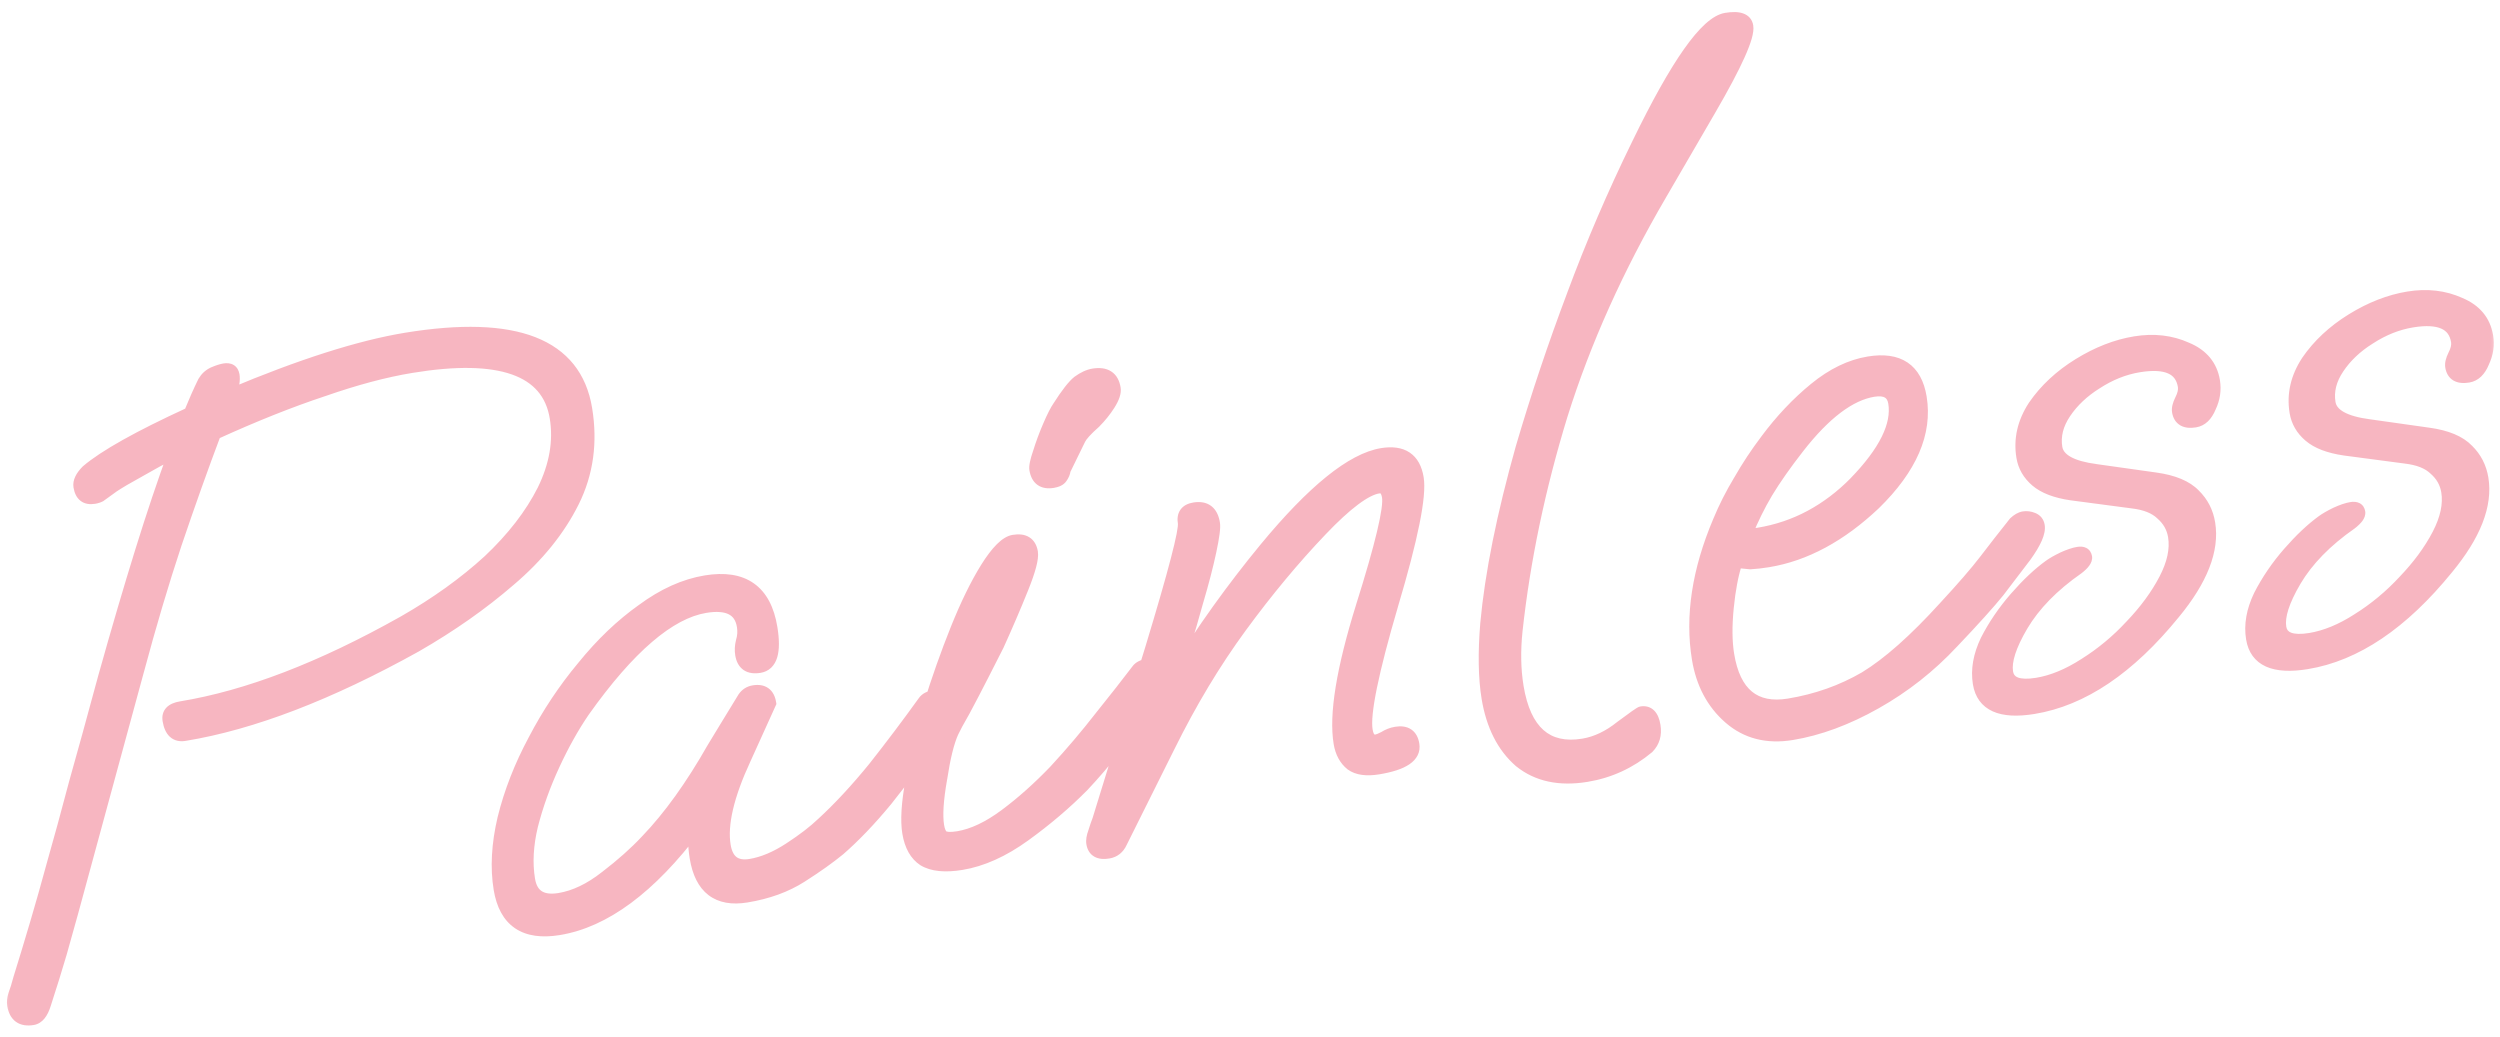 <svg width="123" height="51" viewBox="0 0 123 51" fill="none" xmlns="http://www.w3.org/2000/svg">
<g opacity="0.5">
<mask id="mask0_748_5245" style="mask-type:alpha" maskUnits="userSpaceOnUse" x="0" y="0" width="123" height="51">
<rect x="0.5" y="0.5" width="122" height="50" fill="#D9D9D9" stroke="#F33E5C"/>
</mask>
<g mask="url(#mask0_748_5245)">
<mask id="path-2-outside-1_748_5245" maskUnits="userSpaceOnUse" x="-5.714" y="-5.317" width="131.315" height="57.073" fill="black">
<rect fill="white" x="-5.714" y="-5.317" width="131.315" height="57.073"/>
<path d="M1.612 50.134C1.062 50.224 0.742 49.994 0.652 49.444C0.628 49.3 0.645 49.133 0.704 48.946C0.786 48.724 0.864 48.473 0.937 48.194C1.229 47.254 1.508 46.331 1.776 45.425C2.043 44.52 2.326 43.522 2.622 42.433C2.944 41.31 3.296 40.019 3.681 38.558C4.095 37.093 4.579 35.334 5.134 33.282C5.771 31.007 6.372 28.961 6.936 27.145C7.5 25.328 8.049 23.692 8.583 22.237C7.98 22.544 7.393 22.864 6.823 23.195C6.278 23.493 5.857 23.74 5.563 23.937C5.244 24.168 5.031 24.321 4.925 24.398C4.843 24.441 4.744 24.473 4.628 24.491C4.223 24.558 3.985 24.374 3.913 23.94C3.876 23.708 3.997 23.451 4.277 23.167C5.137 22.431 6.825 21.485 9.341 20.33C9.574 19.756 9.801 19.243 10.024 18.791C10.141 18.593 10.295 18.449 10.489 18.358C10.711 18.262 10.894 18.202 11.039 18.178C11.299 18.136 11.448 18.23 11.486 18.462C11.524 18.693 11.473 19.014 11.332 19.423C14.808 17.961 17.689 17.043 19.976 16.667C25.36 15.784 28.313 16.934 28.836 20.119C29.106 21.768 28.895 23.29 28.202 24.681C27.509 26.073 26.471 27.358 25.089 28.536C23.736 29.709 22.19 30.795 20.451 31.794C16.202 34.156 12.412 35.61 9.083 36.156C8.649 36.227 8.387 35.988 8.297 35.438C8.24 35.091 8.443 34.879 8.906 34.803C12.177 34.266 15.826 32.865 19.854 30.599C21.457 29.682 22.854 28.68 24.043 27.593C25.227 26.477 26.122 25.32 26.728 24.121C27.329 22.892 27.534 21.7 27.344 20.542C26.955 18.168 24.589 17.337 20.247 18.05C18.945 18.263 17.492 18.65 15.89 19.21C14.283 19.742 12.511 20.449 10.575 21.331C9.954 22.979 9.312 24.778 8.652 26.73C8.015 28.647 7.393 30.741 6.784 33.011L3.557 44.866C3.406 45.396 3.218 46.066 2.995 46.875C2.766 47.656 2.503 48.502 2.207 49.412C2.071 49.851 1.872 50.091 1.612 50.134ZM27.495 45.709C25.817 45.985 24.846 45.326 24.585 43.734C24.414 42.692 24.477 41.537 24.775 40.27C25.096 38.969 25.599 37.682 26.282 36.411C26.96 35.111 27.759 33.91 28.678 32.807C29.593 31.677 30.569 30.744 31.608 30.008C32.642 29.244 33.68 28.777 34.722 28.606C36.574 28.302 37.65 29.061 37.949 30.885C38.144 32.072 37.952 32.713 37.373 32.808C36.852 32.893 36.551 32.69 36.47 32.198C36.437 31.995 36.447 31.785 36.501 31.569C36.579 31.318 36.596 31.062 36.553 30.802C36.42 29.991 35.804 29.677 34.704 29.857C32.938 30.147 30.945 31.856 28.723 34.985C28.196 35.755 27.702 36.639 27.241 37.636C26.78 38.633 26.423 39.628 26.17 40.621C25.941 41.58 25.893 42.465 26.026 43.275C26.154 44.056 26.652 44.376 27.521 44.234C28.273 44.11 29.032 43.748 29.795 43.147C30.587 42.541 31.262 41.94 31.818 41.344C32.935 40.18 34.023 38.663 35.084 36.795C35.249 36.53 35.46 36.184 35.716 35.755C35.973 35.326 36.266 34.847 36.595 34.318C36.716 34.149 36.878 34.048 37.081 34.015C37.544 33.939 37.813 34.133 37.889 34.596L36.645 37.341C35.811 39.143 35.48 40.565 35.651 41.607C35.774 42.359 36.198 42.676 36.922 42.557C37.529 42.458 38.169 42.189 38.84 41.752C39.512 41.315 40.053 40.899 40.464 40.505C41.291 39.745 42.137 38.833 43.003 37.77C43.864 36.677 44.681 35.592 45.456 34.514C45.553 34.379 45.717 34.292 45.948 34.255C46.383 34.183 46.628 34.321 46.685 34.669C46.737 34.987 46.594 35.382 46.255 35.854C45.288 37.202 44.409 38.371 43.621 39.363C42.827 40.325 42.054 41.136 41.3 41.795C40.802 42.203 40.176 42.648 39.423 43.128C38.669 43.608 37.772 43.934 36.73 44.105C35.311 44.338 34.478 43.702 34.232 42.196C34.137 41.617 34.131 41.128 34.214 40.728C31.993 43.678 29.753 45.339 27.495 45.709ZM51.803 23.708C51.31 23.788 51.024 23.583 50.943 23.091C50.919 22.946 50.978 22.669 51.119 22.259C51.255 21.821 51.42 21.377 51.614 20.929C51.808 20.482 51.966 20.173 52.087 20.005C52.489 19.374 52.808 18.965 53.045 18.777C53.31 18.585 53.559 18.47 53.791 18.432C54.398 18.332 54.748 18.558 54.838 19.108C54.871 19.31 54.781 19.578 54.568 19.91C54.379 20.208 54.145 20.499 53.864 20.783C53.449 21.149 53.197 21.428 53.11 21.62L52.376 23.123C52.365 23.244 52.312 23.371 52.215 23.506C52.143 23.607 52.005 23.674 51.803 23.708ZM47.306 42.504C46.496 42.636 45.876 42.575 45.448 42.318C45.048 42.057 44.796 41.607 44.692 40.971C44.592 40.363 44.645 39.507 44.85 38.403C45.051 37.27 45.341 36.049 45.72 34.738C46.129 33.422 46.575 32.16 47.061 30.951C47.546 29.742 48.035 28.74 48.529 27.945C49.047 27.117 49.495 26.672 49.871 26.611C50.392 26.525 50.691 26.714 50.767 27.177C50.814 27.467 50.658 28.057 50.299 28.948C49.94 29.839 49.542 30.767 49.106 31.73C48.926 32.087 48.679 32.573 48.364 33.189C48.049 33.806 47.744 34.391 47.448 34.945C47.148 35.47 46.954 35.828 46.867 36.021C46.649 36.503 46.461 37.262 46.304 38.298C46.118 39.339 46.068 40.12 46.154 40.642C46.192 40.873 46.264 41.04 46.369 41.141C46.504 41.238 46.76 41.256 47.136 41.194C47.86 41.075 48.632 40.711 49.453 40.1C50.275 39.49 51.092 38.761 51.904 37.915C52.712 37.039 53.459 36.158 54.146 35.273C54.862 34.383 55.464 33.615 55.953 32.97C56.05 32.835 56.214 32.749 56.445 32.711C56.88 32.639 57.125 32.778 57.182 33.125C57.234 33.443 57.091 33.838 56.752 34.31C56.099 35.22 55.489 36.033 54.923 36.75C54.357 37.468 53.808 38.108 53.276 38.67C52.435 39.522 51.483 40.332 50.42 41.101C49.357 41.87 48.319 42.337 47.306 42.504ZM54.533 41.942C54.07 42.018 53.807 41.868 53.746 41.492C53.722 41.347 53.751 41.164 53.834 40.942C53.912 40.692 53.982 40.487 54.045 40.328L56.663 31.828C57.782 28.137 58.31 26.103 58.249 25.727C58.182 25.321 58.352 25.085 58.757 25.019C59.307 24.929 59.629 25.173 59.724 25.752C59.758 25.955 59.698 26.41 59.547 27.119C59.396 27.827 59.187 28.634 58.919 29.54C58.471 31.16 58.082 32.412 57.752 33.299C58.454 32.143 59.18 31.043 59.931 29.999C60.681 28.954 61.452 27.951 62.246 26.988C64.601 24.134 66.517 22.587 67.994 22.344C69.007 22.178 69.592 22.573 69.748 23.528C69.891 24.396 69.473 26.471 68.496 29.753C67.523 33.063 67.103 35.124 67.236 35.934C67.297 36.311 67.459 36.477 67.719 36.435C67.806 36.42 67.931 36.37 68.096 36.284C68.284 36.164 68.48 36.087 68.682 36.054C69.174 35.973 69.458 36.164 69.534 36.627C69.629 37.206 69.055 37.598 67.81 37.802C67.231 37.897 66.79 37.836 66.487 37.618C66.178 37.371 65.987 37.016 65.91 36.553C65.683 35.164 66.045 32.934 66.998 29.865C67.956 26.824 68.387 25.015 68.292 24.436C68.235 24.088 68.076 23.936 67.816 23.979C67.179 24.083 66.239 24.787 64.997 26.091C63.652 27.5 62.337 29.084 61.05 30.841C59.762 32.597 58.583 34.56 57.512 36.727L55.163 41.437C55.033 41.726 54.822 41.895 54.533 41.942ZM78.057 38.172C76.726 38.39 75.632 38.154 74.775 37.462C73.942 36.736 73.415 35.693 73.191 34.333C73.03 33.349 73.009 32.133 73.128 30.687C73.352 28.243 73.933 25.353 74.872 22.018C75.616 19.488 76.454 16.988 77.386 14.516C78.314 12.016 79.379 9.537 80.581 7.081C82.491 3.141 83.938 1.091 84.922 0.929C85.559 0.825 85.906 0.946 85.963 1.293C86.043 1.785 85.435 3.149 84.137 5.383L81.703 9.572C79.591 13.188 77.969 16.799 76.836 20.403C75.733 24.003 74.99 27.543 74.61 31.024C74.507 32.022 74.523 32.94 74.661 33.78C75.022 35.98 76.1 36.932 77.895 36.638C78.531 36.533 79.152 36.238 79.756 35.753C80.365 35.296 80.698 35.063 80.756 35.054C81.103 34.997 81.317 35.214 81.398 35.706C81.469 36.141 81.365 36.5 81.084 36.783C80.195 37.524 79.186 37.987 78.057 38.172ZM88.16 36.113C86.945 36.312 85.921 36.049 85.088 35.324C84.256 34.599 83.74 33.628 83.54 32.412C83.198 30.328 83.541 28.072 84.57 25.644C84.847 24.974 85.183 24.31 85.581 23.65C85.973 22.962 86.413 22.295 86.902 21.65C87.633 20.668 88.431 19.824 89.296 19.117C90.161 18.41 91.042 17.983 91.939 17.836C93.415 17.594 94.267 18.168 94.495 19.557C94.78 21.294 94.026 23.038 92.233 24.788C90.56 26.371 88.812 27.311 86.988 27.61C86.67 27.663 86.378 27.696 86.113 27.71C85.872 27.69 85.645 27.667 85.433 27.643C85.234 28.24 85.09 28.992 85.001 29.899C84.911 30.805 84.919 31.576 85.024 32.213C85.337 34.124 86.333 34.941 88.012 34.666C89.373 34.443 90.623 34 91.762 33.337C92.897 32.646 94.195 31.496 95.656 29.889C96.565 28.908 97.239 28.128 97.68 27.551C98.12 26.973 98.599 26.36 99.117 25.71C99.271 25.566 99.421 25.482 99.566 25.458C99.71 25.434 99.862 25.454 100.021 25.517C100.18 25.58 100.274 25.698 100.302 25.872C100.355 26.191 100.139 26.687 99.655 27.36C99.239 27.904 98.799 28.482 98.334 29.093C97.865 29.676 97.11 30.513 96.071 31.605C94.959 32.798 93.695 33.793 92.28 34.59C90.865 35.387 89.492 35.895 88.16 36.113ZM86.5 26.264C87.426 26.112 88.285 25.822 89.077 25.395C89.869 24.968 90.596 24.418 91.259 23.744C92.733 22.224 93.38 20.914 93.2 19.814C93.119 19.322 92.775 19.126 92.167 19.226C91.009 19.415 89.78 20.346 88.478 22.015C87.84 22.834 87.322 23.573 86.924 24.232C86.552 24.858 86.217 25.537 85.921 26.27C86.104 26.299 86.297 26.297 86.5 26.264ZM100.058 34.83C98.437 35.096 97.539 34.693 97.363 33.622C97.254 32.956 97.376 32.253 97.73 31.511C98.113 30.764 98.592 30.061 99.168 29.402C99.743 28.743 100.297 28.221 100.828 27.837C100.988 27.721 101.205 27.597 101.48 27.462C101.784 27.323 102.038 27.237 102.24 27.204C102.472 27.166 102.602 27.234 102.631 27.407C102.654 27.552 102.521 27.738 102.231 27.963C101.004 28.819 100.088 29.757 99.483 30.777C98.901 31.765 98.656 32.533 98.746 33.083C98.832 33.604 99.323 33.791 100.22 33.644C100.973 33.52 101.753 33.199 102.559 32.681C103.395 32.157 104.154 31.527 104.835 30.791C105.546 30.05 106.105 29.29 106.512 28.509C106.919 27.729 107.071 27.021 106.966 26.384C106.895 25.95 106.686 25.583 106.339 25.283C106.022 24.978 105.545 24.789 104.909 24.715L101.901 24.317C101.139 24.204 100.568 23.985 100.188 23.661C99.808 23.337 99.58 22.944 99.504 22.481C99.361 21.612 99.551 20.779 100.074 19.979C100.626 19.175 101.361 18.49 102.278 17.923C103.196 17.357 104.118 16.997 105.044 16.845C105.971 16.693 106.819 16.792 107.59 17.141C108.356 17.461 108.8 17.998 108.924 18.75C108.995 19.184 108.931 19.611 108.733 20.03C108.563 20.444 108.319 20.678 108 20.73C107.508 20.811 107.229 20.648 107.162 20.243C107.139 20.098 107.183 19.913 107.294 19.686C107.43 19.426 107.481 19.195 107.448 18.992C107.305 18.124 106.568 17.799 105.237 18.018C104.513 18.136 103.815 18.414 103.144 18.851C102.497 19.255 101.982 19.741 101.6 20.309C101.217 20.877 101.074 21.45 101.168 22.029C101.263 22.608 101.918 22.976 103.133 23.134L106.055 23.546C106.937 23.669 107.575 23.936 107.969 24.347C108.359 24.729 108.599 25.195 108.689 25.745C108.903 27.047 108.328 28.524 106.964 30.174C104.763 32.884 102.461 34.436 100.058 34.83ZM113.5 32.624C111.879 32.891 110.98 32.488 110.805 31.417C110.695 30.751 110.818 30.047 111.172 29.306C111.554 28.559 112.034 27.856 112.609 27.197C113.185 26.538 113.738 26.016 114.27 25.632C114.429 25.516 114.646 25.391 114.922 25.257C115.226 25.118 115.479 25.032 115.682 24.999C115.913 24.961 116.043 25.029 116.072 25.202C116.096 25.347 115.963 25.532 115.673 25.758C114.446 26.613 113.529 27.551 112.924 28.572C112.343 29.559 112.097 30.328 112.188 30.878C112.273 31.399 112.764 31.586 113.662 31.439C114.414 31.315 115.194 30.994 116.001 30.475C116.836 29.952 117.595 29.322 118.277 28.586C118.988 27.845 119.546 27.084 119.954 26.304C120.361 25.524 120.512 24.816 120.407 24.179C120.336 23.744 120.127 23.378 119.781 23.078C119.463 22.773 118.986 22.584 118.35 22.51L115.342 22.112C114.58 21.999 114.009 21.78 113.629 21.456C113.249 21.132 113.021 20.738 112.945 20.275C112.803 19.407 112.993 18.573 113.516 17.774C114.067 16.97 114.802 16.285 115.72 15.718C116.637 15.151 117.559 14.792 118.486 14.64C119.412 14.488 120.261 14.587 121.031 14.936C121.797 15.256 122.242 15.792 122.365 16.545C122.437 16.979 122.373 17.406 122.174 17.825C122.004 18.239 121.76 18.472 121.442 18.525C120.95 18.605 120.67 18.443 120.604 18.038C120.58 17.893 120.624 17.708 120.735 17.481C120.871 17.221 120.922 16.99 120.889 16.787C120.747 15.919 120.01 15.594 118.678 15.812C117.954 15.931 117.257 16.209 116.585 16.646C115.938 17.05 115.423 17.535 115.041 18.103C114.659 18.672 114.515 19.245 114.61 19.824C114.705 20.403 115.36 20.771 116.575 20.928L119.496 21.341C120.378 21.464 121.016 21.73 121.411 22.141C121.8 22.523 122.04 22.989 122.131 23.539C122.344 24.842 121.769 26.319 120.405 27.969C118.204 30.678 115.902 32.23 113.5 32.624Z"/>
</mask>
<path d="M1.612 50.134C1.062 50.224 0.742 49.994 0.652 49.444C0.628 49.3 0.645 49.133 0.704 48.946C0.786 48.724 0.864 48.473 0.937 48.194C1.229 47.254 1.508 46.331 1.776 45.425C2.043 44.52 2.326 43.522 2.622 42.433C2.944 41.31 3.296 40.019 3.681 38.558C4.095 37.093 4.579 35.334 5.134 33.282C5.771 31.007 6.372 28.961 6.936 27.145C7.5 25.328 8.049 23.692 8.583 22.237C7.98 22.544 7.393 22.864 6.823 23.195C6.278 23.493 5.857 23.74 5.563 23.937C5.244 24.168 5.031 24.321 4.925 24.398C4.843 24.441 4.744 24.473 4.628 24.491C4.223 24.558 3.985 24.374 3.913 23.94C3.876 23.708 3.997 23.451 4.277 23.167C5.137 22.431 6.825 21.485 9.341 20.33C9.574 19.756 9.801 19.243 10.024 18.791C10.141 18.593 10.295 18.449 10.489 18.358C10.711 18.262 10.894 18.202 11.039 18.178C11.299 18.136 11.448 18.23 11.486 18.462C11.524 18.693 11.473 19.014 11.332 19.423C14.808 17.961 17.689 17.043 19.976 16.667C25.36 15.784 28.313 16.934 28.836 20.119C29.106 21.768 28.895 23.29 28.202 24.681C27.509 26.073 26.471 27.358 25.089 28.536C23.736 29.709 22.19 30.795 20.451 31.794C16.202 34.156 12.412 35.61 9.083 36.156C8.649 36.227 8.387 35.988 8.297 35.438C8.24 35.091 8.443 34.879 8.906 34.803C12.177 34.266 15.826 32.865 19.854 30.599C21.457 29.682 22.854 28.68 24.043 27.593C25.227 26.477 26.122 25.32 26.728 24.121C27.329 22.892 27.534 21.7 27.344 20.542C26.955 18.168 24.589 17.337 20.247 18.05C18.945 18.263 17.492 18.65 15.89 19.21C14.283 19.742 12.511 20.449 10.575 21.331C9.954 22.979 9.312 24.778 8.652 26.73C8.015 28.647 7.393 30.741 6.784 33.011L3.557 44.866C3.406 45.396 3.218 46.066 2.995 46.875C2.766 47.656 2.503 48.502 2.207 49.412C2.071 49.851 1.872 50.091 1.612 50.134ZM27.495 45.709C25.817 45.985 24.846 45.326 24.585 43.734C24.414 42.692 24.477 41.537 24.775 40.27C25.096 38.969 25.599 37.682 26.282 36.411C26.96 35.111 27.759 33.91 28.678 32.807C29.593 31.677 30.569 30.744 31.608 30.008C32.642 29.244 33.68 28.777 34.722 28.606C36.574 28.302 37.65 29.061 37.949 30.885C38.144 32.072 37.952 32.713 37.373 32.808C36.852 32.893 36.551 32.69 36.47 32.198C36.437 31.995 36.447 31.785 36.501 31.569C36.579 31.318 36.596 31.062 36.553 30.802C36.42 29.991 35.804 29.677 34.704 29.857C32.938 30.147 30.945 31.856 28.723 34.985C28.196 35.755 27.702 36.639 27.241 37.636C26.78 38.633 26.423 39.628 26.17 40.621C25.941 41.58 25.893 42.465 26.026 43.275C26.154 44.056 26.652 44.376 27.521 44.234C28.273 44.11 29.032 43.748 29.795 43.147C30.587 42.541 31.262 41.94 31.818 41.344C32.935 40.18 34.023 38.663 35.084 36.795C35.249 36.53 35.46 36.184 35.716 35.755C35.973 35.326 36.266 34.847 36.595 34.318C36.716 34.149 36.878 34.048 37.081 34.015C37.544 33.939 37.813 34.133 37.889 34.596L36.645 37.341C35.811 39.143 35.48 40.565 35.651 41.607C35.774 42.359 36.198 42.676 36.922 42.557C37.529 42.458 38.169 42.189 38.84 41.752C39.512 41.315 40.053 40.899 40.464 40.505C41.291 39.745 42.137 38.833 43.003 37.77C43.864 36.677 44.681 35.592 45.456 34.514C45.553 34.379 45.717 34.292 45.948 34.255C46.383 34.183 46.628 34.321 46.685 34.669C46.737 34.987 46.594 35.382 46.255 35.854C45.288 37.202 44.409 38.371 43.621 39.363C42.827 40.325 42.054 41.136 41.3 41.795C40.802 42.203 40.176 42.648 39.423 43.128C38.669 43.608 37.772 43.934 36.73 44.105C35.311 44.338 34.478 43.702 34.232 42.196C34.137 41.617 34.131 41.128 34.214 40.728C31.993 43.678 29.753 45.339 27.495 45.709ZM51.803 23.708C51.31 23.788 51.024 23.583 50.943 23.091C50.919 22.946 50.978 22.669 51.119 22.259C51.255 21.821 51.42 21.377 51.614 20.929C51.808 20.482 51.966 20.173 52.087 20.005C52.489 19.374 52.808 18.965 53.045 18.777C53.31 18.585 53.559 18.47 53.791 18.432C54.398 18.332 54.748 18.558 54.838 19.108C54.871 19.31 54.781 19.578 54.568 19.91C54.379 20.208 54.145 20.499 53.864 20.783C53.449 21.149 53.197 21.428 53.11 21.62L52.376 23.123C52.365 23.244 52.312 23.371 52.215 23.506C52.143 23.607 52.005 23.674 51.803 23.708ZM47.306 42.504C46.496 42.636 45.876 42.575 45.448 42.318C45.048 42.057 44.796 41.607 44.692 40.971C44.592 40.363 44.645 39.507 44.85 38.403C45.051 37.27 45.341 36.049 45.72 34.738C46.129 33.422 46.575 32.16 47.061 30.951C47.546 29.742 48.035 28.74 48.529 27.945C49.047 27.117 49.495 26.672 49.871 26.611C50.392 26.525 50.691 26.714 50.767 27.177C50.814 27.467 50.658 28.057 50.299 28.948C49.94 29.839 49.542 30.767 49.106 31.73C48.926 32.087 48.679 32.573 48.364 33.189C48.049 33.806 47.744 34.391 47.448 34.945C47.148 35.47 46.954 35.828 46.867 36.021C46.649 36.503 46.461 37.262 46.304 38.298C46.118 39.339 46.068 40.12 46.154 40.642C46.192 40.873 46.264 41.04 46.369 41.141C46.504 41.238 46.76 41.256 47.136 41.194C47.86 41.075 48.632 40.711 49.453 40.1C50.275 39.49 51.092 38.761 51.904 37.915C52.712 37.039 53.459 36.158 54.146 35.273C54.862 34.383 55.464 33.615 55.953 32.97C56.05 32.835 56.214 32.749 56.445 32.711C56.88 32.639 57.125 32.778 57.182 33.125C57.234 33.443 57.091 33.838 56.752 34.31C56.099 35.22 55.489 36.033 54.923 36.75C54.357 37.468 53.808 38.108 53.276 38.67C52.435 39.522 51.483 40.332 50.42 41.101C49.357 41.87 48.319 42.337 47.306 42.504ZM54.533 41.942C54.07 42.018 53.807 41.868 53.746 41.492C53.722 41.347 53.751 41.164 53.834 40.942C53.912 40.692 53.982 40.487 54.045 40.328L56.663 31.828C57.782 28.137 58.31 26.103 58.249 25.727C58.182 25.321 58.352 25.085 58.757 25.019C59.307 24.929 59.629 25.173 59.724 25.752C59.758 25.955 59.698 26.41 59.547 27.119C59.396 27.827 59.187 28.634 58.919 29.54C58.471 31.16 58.082 32.412 57.752 33.299C58.454 32.143 59.18 31.043 59.931 29.999C60.681 28.954 61.452 27.951 62.246 26.988C64.601 24.134 66.517 22.587 67.994 22.344C69.007 22.178 69.592 22.573 69.748 23.528C69.891 24.396 69.473 26.471 68.496 29.753C67.523 33.063 67.103 35.124 67.236 35.934C67.297 36.311 67.459 36.477 67.719 36.435C67.806 36.42 67.931 36.37 68.096 36.284C68.284 36.164 68.48 36.087 68.682 36.054C69.174 35.973 69.458 36.164 69.534 36.627C69.629 37.206 69.055 37.598 67.81 37.802C67.231 37.897 66.79 37.836 66.487 37.618C66.178 37.371 65.987 37.016 65.91 36.553C65.683 35.164 66.045 32.934 66.998 29.865C67.956 26.824 68.387 25.015 68.292 24.436C68.235 24.088 68.076 23.936 67.816 23.979C67.179 24.083 66.239 24.787 64.997 26.091C63.652 27.5 62.337 29.084 61.05 30.841C59.762 32.597 58.583 34.56 57.512 36.727L55.163 41.437C55.033 41.726 54.822 41.895 54.533 41.942ZM78.057 38.172C76.726 38.39 75.632 38.154 74.775 37.462C73.942 36.736 73.415 35.693 73.191 34.333C73.03 33.349 73.009 32.133 73.128 30.687C73.352 28.243 73.933 25.353 74.872 22.018C75.616 19.488 76.454 16.988 77.386 14.516C78.314 12.016 79.379 9.537 80.581 7.081C82.491 3.141 83.938 1.091 84.922 0.929C85.559 0.825 85.906 0.946 85.963 1.293C86.043 1.785 85.435 3.149 84.137 5.383L81.703 9.572C79.591 13.188 77.969 16.799 76.836 20.403C75.733 24.003 74.99 27.543 74.61 31.024C74.507 32.022 74.523 32.94 74.661 33.78C75.022 35.98 76.1 36.932 77.895 36.638C78.531 36.533 79.152 36.238 79.756 35.753C80.365 35.296 80.698 35.063 80.756 35.054C81.103 34.997 81.317 35.214 81.398 35.706C81.469 36.141 81.365 36.5 81.084 36.783C80.195 37.524 79.186 37.987 78.057 38.172ZM88.16 36.113C86.945 36.312 85.921 36.049 85.088 35.324C84.256 34.599 83.74 33.628 83.54 32.412C83.198 30.328 83.541 28.072 84.57 25.644C84.847 24.974 85.183 24.31 85.581 23.65C85.973 22.962 86.413 22.295 86.902 21.65C87.633 20.668 88.431 19.824 89.296 19.117C90.161 18.41 91.042 17.983 91.939 17.836C93.415 17.594 94.267 18.168 94.495 19.557C94.78 21.294 94.026 23.038 92.233 24.788C90.56 26.371 88.812 27.311 86.988 27.61C86.67 27.663 86.378 27.696 86.113 27.71C85.872 27.69 85.645 27.667 85.433 27.643C85.234 28.24 85.09 28.992 85.001 29.899C84.911 30.805 84.919 31.576 85.024 32.213C85.337 34.124 86.333 34.941 88.012 34.666C89.373 34.443 90.623 34 91.762 33.337C92.897 32.646 94.195 31.496 95.656 29.889C96.565 28.908 97.239 28.128 97.68 27.551C98.12 26.973 98.599 26.36 99.117 25.71C99.271 25.566 99.421 25.482 99.566 25.458C99.71 25.434 99.862 25.454 100.021 25.517C100.18 25.58 100.274 25.698 100.302 25.872C100.355 26.191 100.139 26.687 99.655 27.36C99.239 27.904 98.799 28.482 98.334 29.093C97.865 29.676 97.11 30.513 96.071 31.605C94.959 32.798 93.695 33.793 92.28 34.59C90.865 35.387 89.492 35.895 88.16 36.113ZM86.5 26.264C87.426 26.112 88.285 25.822 89.077 25.395C89.869 24.968 90.596 24.418 91.259 23.744C92.733 22.224 93.38 20.914 93.2 19.814C93.119 19.322 92.775 19.126 92.167 19.226C91.009 19.415 89.78 20.346 88.478 22.015C87.84 22.834 87.322 23.573 86.924 24.232C86.552 24.858 86.217 25.537 85.921 26.27C86.104 26.299 86.297 26.297 86.5 26.264ZM100.058 34.83C98.437 35.096 97.539 34.693 97.363 33.622C97.254 32.956 97.376 32.253 97.73 31.511C98.113 30.764 98.592 30.061 99.168 29.402C99.743 28.743 100.297 28.221 100.828 27.837C100.988 27.721 101.205 27.597 101.48 27.462C101.784 27.323 102.038 27.237 102.24 27.204C102.472 27.166 102.602 27.234 102.631 27.407C102.654 27.552 102.521 27.738 102.231 27.963C101.004 28.819 100.088 29.757 99.483 30.777C98.901 31.765 98.656 32.533 98.746 33.083C98.832 33.604 99.323 33.791 100.22 33.644C100.973 33.52 101.753 33.199 102.559 32.681C103.395 32.157 104.154 31.527 104.835 30.791C105.546 30.05 106.105 29.29 106.512 28.509C106.919 27.729 107.071 27.021 106.966 26.384C106.895 25.95 106.686 25.583 106.339 25.283C106.022 24.978 105.545 24.789 104.909 24.715L101.901 24.317C101.139 24.204 100.568 23.985 100.188 23.661C99.808 23.337 99.58 22.944 99.504 22.481C99.361 21.612 99.551 20.779 100.074 19.979C100.626 19.175 101.361 18.49 102.278 17.923C103.196 17.357 104.118 16.997 105.044 16.845C105.971 16.693 106.819 16.792 107.59 17.141C108.356 17.461 108.8 17.998 108.924 18.75C108.995 19.184 108.931 19.611 108.733 20.03C108.563 20.444 108.319 20.678 108 20.73C107.508 20.811 107.229 20.648 107.162 20.243C107.139 20.098 107.183 19.913 107.294 19.686C107.43 19.426 107.481 19.195 107.448 18.992C107.305 18.124 106.568 17.799 105.237 18.018C104.513 18.136 103.815 18.414 103.144 18.851C102.497 19.255 101.982 19.741 101.6 20.309C101.217 20.877 101.074 21.45 101.168 22.029C101.263 22.608 101.918 22.976 103.133 23.134L106.055 23.546C106.937 23.669 107.575 23.936 107.969 24.347C108.359 24.729 108.599 25.195 108.689 25.745C108.903 27.047 108.328 28.524 106.964 30.174C104.763 32.884 102.461 34.436 100.058 34.83ZM113.5 32.624C111.879 32.891 110.98 32.488 110.805 31.417C110.695 30.751 110.818 30.047 111.172 29.306C111.554 28.559 112.034 27.856 112.609 27.197C113.185 26.538 113.738 26.016 114.27 25.632C114.429 25.516 114.646 25.391 114.922 25.257C115.226 25.118 115.479 25.032 115.682 24.999C115.913 24.961 116.043 25.029 116.072 25.202C116.096 25.347 115.963 25.532 115.673 25.758C114.446 26.613 113.529 27.551 112.924 28.572C112.343 29.559 112.097 30.328 112.188 30.878C112.273 31.399 112.764 31.586 113.662 31.439C114.414 31.315 115.194 30.994 116.001 30.475C116.836 29.952 117.595 29.322 118.277 28.586C118.988 27.845 119.546 27.084 119.954 26.304C120.361 25.524 120.512 24.816 120.407 24.179C120.336 23.744 120.127 23.378 119.781 23.078C119.463 22.773 118.986 22.584 118.35 22.51L115.342 22.112C114.58 21.999 114.009 21.78 113.629 21.456C113.249 21.132 113.021 20.738 112.945 20.275C112.803 19.407 112.993 18.573 113.516 17.774C114.067 16.97 114.802 16.285 115.72 15.718C116.637 15.151 117.559 14.792 118.486 14.64C119.412 14.488 120.261 14.587 121.031 14.936C121.797 15.256 122.242 15.792 122.365 16.545C122.437 16.979 122.373 17.406 122.174 17.825C122.004 18.239 121.76 18.472 121.442 18.525C120.95 18.605 120.67 18.443 120.604 18.038C120.58 17.893 120.624 17.708 120.735 17.481C120.871 17.221 120.922 16.99 120.889 16.787C120.747 15.919 120.01 15.594 118.678 15.812C117.954 15.931 117.257 16.209 116.585 16.646C115.938 17.05 115.423 17.535 115.041 18.103C114.659 18.672 114.515 19.245 114.61 19.824C114.705 20.403 115.36 20.771 116.575 20.928L119.496 21.341C120.378 21.464 121.016 21.73 121.411 22.141C121.8 22.523 122.04 22.989 122.131 23.539C122.344 24.842 121.769 26.319 120.405 27.969C118.204 30.678 115.902 32.23 113.5 32.624Z" fill="#EF6E84"/>
<path d="M0.704 48.946L0.422 48.841L0.42 48.849L0.417 48.856L0.704 48.946ZM0.937 48.194L0.65 48.105L0.647 48.118L0.937 48.194ZM1.776 45.425L1.488 45.34L1.776 45.425ZM2.622 42.433L2.334 42.35L2.333 42.354L2.622 42.433ZM3.681 38.558L3.392 38.477L3.391 38.482L3.681 38.558ZM5.134 33.282L4.845 33.201L4.844 33.203L5.134 33.282ZM6.936 27.145L6.65 27.056L6.936 27.145ZM8.583 22.237L8.865 22.341L9.128 21.623L8.447 21.97L8.583 22.237ZM6.823 23.195L6.967 23.459L6.974 23.454L6.823 23.195ZM5.563 23.937L5.396 23.687L5.387 23.694L5.563 23.937ZM4.925 24.398L5.065 24.664L5.084 24.654L5.101 24.641L4.925 24.398ZM4.277 23.167L4.082 22.939L4.073 22.947L4.064 22.956L4.277 23.167ZM9.341 20.33L9.466 20.602L9.574 20.553L9.619 20.442L9.341 20.33ZM10.024 18.791L9.766 18.638L9.76 18.648L9.755 18.658L10.024 18.791ZM10.489 18.358L10.37 18.082L10.361 18.087L10.489 18.358ZM11.332 19.423L11.048 19.326L10.83 19.96L11.448 19.7L11.332 19.423ZM28.202 24.681L27.933 24.548L28.202 24.681ZM25.089 28.536L24.894 28.308L24.892 28.31L25.089 28.536ZM20.451 31.794L20.597 32.056L20.601 32.054L20.451 31.794ZM19.854 30.599L20.001 30.86L20.003 30.859L19.854 30.599ZM24.043 27.593L24.245 27.815L24.248 27.812L24.043 27.593ZM26.728 24.121L26.995 24.256L26.997 24.253L26.728 24.121ZM15.89 19.21L15.984 19.495L15.989 19.494L15.89 19.21ZM10.575 21.331L10.451 21.058L10.338 21.109L10.294 21.225L10.575 21.331ZM8.652 26.73L8.367 26.633L8.367 26.635L8.652 26.73ZM6.784 33.011L7.073 33.09L7.074 33.089L6.784 33.011ZM3.557 44.866L3.845 44.948L3.846 44.944L3.557 44.866ZM2.995 46.875L3.283 46.96L3.284 46.955L2.995 46.875ZM2.207 49.412L1.922 49.319L1.92 49.323L2.207 49.412ZM1.612 50.134L1.563 49.838C1.334 49.876 1.207 49.838 1.134 49.786C1.062 49.733 0.985 49.625 0.948 49.396L0.652 49.444L0.356 49.493C0.408 49.814 0.537 50.095 0.784 50.273C1.032 50.451 1.34 50.483 1.661 50.43L1.612 50.134ZM0.652 49.444L0.948 49.396C0.934 49.31 0.941 49.192 0.99 49.034L0.704 48.946L0.417 48.856C0.349 49.074 0.322 49.289 0.356 49.493L0.652 49.444ZM0.704 48.946L0.985 49.05C1.071 48.817 1.152 48.557 1.227 48.27L0.937 48.194L0.647 48.118C0.576 48.39 0.501 48.63 0.422 48.841L0.704 48.946ZM0.937 48.194L1.223 48.283C1.516 47.342 1.796 46.418 2.064 45.51L1.776 45.425L1.488 45.34C1.221 46.245 0.942 47.166 0.65 48.105L0.937 48.194ZM1.776 45.425L2.064 45.51C2.332 44.602 2.615 43.603 2.912 42.512L2.622 42.433L2.333 42.354C2.037 43.441 1.755 44.437 1.488 45.34L1.776 45.425ZM2.622 42.433L2.911 42.515C3.233 41.39 3.586 40.096 3.971 38.635L3.681 38.558L3.391 38.482C3.007 39.941 2.654 41.23 2.334 42.35L2.622 42.433ZM3.681 38.558L3.97 38.64C4.384 37.173 4.868 35.413 5.424 33.36L5.134 33.282L4.844 33.203C4.29 35.255 3.806 37.013 3.392 38.477L3.681 38.558ZM5.134 33.282L5.423 33.362C6.06 31.09 6.66 29.047 7.223 27.234L6.936 27.145L6.65 27.056C6.085 28.876 5.483 30.924 4.845 33.201L5.134 33.282ZM6.936 27.145L7.223 27.234C7.786 25.421 8.333 23.79 8.865 22.341L8.583 22.237L8.302 22.134C7.766 23.595 7.215 25.235 6.65 27.056L6.936 27.145ZM8.583 22.237L8.447 21.97C7.839 22.28 7.247 22.601 6.673 22.936L6.823 23.195L6.974 23.454C7.539 23.126 8.121 22.809 8.72 22.505L8.583 22.237ZM6.823 23.195L6.68 22.932C6.131 23.231 5.702 23.483 5.396 23.687L5.563 23.937L5.729 24.186C6.013 23.997 6.424 23.754 6.967 23.458L6.823 23.195ZM5.563 23.937L5.387 23.694C5.068 23.924 4.855 24.078 4.749 24.155L4.925 24.398L5.101 24.641C5.207 24.564 5.42 24.411 5.739 24.18L5.563 23.937ZM4.925 24.398L4.785 24.133C4.738 24.157 4.672 24.18 4.58 24.195L4.628 24.491L4.677 24.788C4.816 24.765 4.948 24.725 5.065 24.664L4.925 24.398ZM4.628 24.491L4.58 24.195C4.428 24.22 4.361 24.191 4.329 24.166C4.293 24.138 4.238 24.068 4.21 23.891L3.913 23.94L3.617 23.988C3.66 24.246 3.76 24.485 3.962 24.641C4.169 24.8 4.423 24.829 4.677 24.788L4.628 24.491ZM3.913 23.94L4.21 23.891C4.195 23.805 4.231 23.64 4.491 23.378L4.277 23.167L4.064 22.956C3.762 23.261 3.556 23.612 3.617 23.988L3.913 23.94ZM4.277 23.167L4.472 23.395C5.297 22.689 6.95 21.758 9.466 20.602L9.341 20.33L9.215 20.057C6.701 21.212 4.978 22.173 4.082 22.939L4.277 23.167ZM9.341 20.33L9.619 20.442C9.849 19.875 10.074 19.368 10.294 18.923L10.024 18.791L9.755 18.658C9.529 19.119 9.298 19.638 9.063 20.217L9.341 20.33ZM10.024 18.791L10.283 18.943C10.371 18.793 10.482 18.693 10.617 18.629L10.489 18.358L10.361 18.087C10.109 18.205 9.91 18.393 9.766 18.638L10.024 18.791ZM10.489 18.358L10.607 18.633C10.819 18.542 10.977 18.492 11.087 18.474L11.039 18.178L10.99 17.882C10.811 17.912 10.602 17.982 10.37 18.082L10.489 18.358ZM11.039 18.178L11.087 18.474C11.18 18.459 11.198 18.478 11.186 18.471C11.179 18.466 11.176 18.462 11.177 18.463C11.179 18.466 11.185 18.479 11.19 18.51L11.486 18.462L11.783 18.413C11.754 18.242 11.675 18.07 11.506 17.963C11.345 17.862 11.158 17.855 10.99 17.882L11.039 18.178ZM11.486 18.462L11.19 18.51C11.216 18.667 11.185 18.93 11.048 19.326L11.332 19.423L11.616 19.521C11.761 19.098 11.833 18.72 11.783 18.413L11.486 18.462ZM11.332 19.423L11.448 19.7C14.914 18.242 17.771 17.333 20.025 16.963L19.976 16.667L19.927 16.371C17.608 16.752 14.702 17.68 11.216 19.147L11.332 19.423ZM19.976 16.667L20.025 16.963C22.697 16.525 24.718 16.601 26.12 17.147C27.496 17.683 28.295 18.677 28.54 20.167L28.836 20.119L29.132 20.07C28.854 18.376 27.915 17.203 26.338 16.588C24.787 15.984 22.639 15.927 19.927 16.371L19.976 16.667ZM28.836 20.119L28.54 20.167C28.801 21.76 28.596 23.216 27.933 24.548L28.202 24.681L28.471 24.815C29.194 23.363 29.412 21.777 29.132 20.07L28.836 20.119ZM28.202 24.681L27.933 24.548C27.261 25.898 26.251 27.152 24.894 28.308L25.089 28.536L25.284 28.765C26.692 27.565 27.757 26.249 28.471 24.815L28.202 24.681ZM25.089 28.536L24.892 28.31C23.555 29.469 22.026 30.544 20.302 31.534L20.451 31.794L20.601 32.054C22.354 31.047 23.916 29.95 25.285 28.763L25.089 28.536ZM20.451 31.794L20.305 31.532C16.074 33.884 12.318 35.321 9.035 35.86L9.083 36.156L9.132 36.452C12.506 35.898 16.329 34.428 20.597 32.056L20.451 31.794ZM9.083 36.156L9.035 35.86C8.885 35.885 8.811 35.852 8.763 35.808C8.704 35.754 8.633 35.633 8.593 35.389L8.297 35.438L8.001 35.486C8.051 35.792 8.157 36.067 8.359 36.252C8.574 36.448 8.848 36.499 9.132 36.452L9.083 36.156ZM8.297 35.438L8.593 35.389C8.576 35.288 8.6 35.25 8.623 35.226C8.66 35.188 8.752 35.132 8.955 35.099L8.906 34.803L8.858 34.507C8.597 34.55 8.356 34.638 8.19 34.811C8.01 34.999 7.96 35.241 8.001 35.486L8.297 35.438ZM8.906 34.803L8.955 35.099C12.271 34.555 15.954 33.137 20.001 30.86L19.854 30.599L19.707 30.337C15.699 32.593 12.083 33.978 8.858 34.507L8.906 34.803ZM19.854 30.599L20.003 30.859C21.623 29.933 23.037 28.918 24.245 27.815L24.043 27.593L23.84 27.372C22.67 28.442 21.292 29.431 19.705 30.339L19.854 30.599ZM24.043 27.593L24.248 27.812C25.453 26.677 26.371 25.492 26.995 24.256L26.728 24.121L26.46 23.985C25.873 25.148 25.001 26.278 23.837 27.375L24.043 27.593ZM26.728 24.121L26.997 24.253C27.621 22.978 27.842 21.722 27.64 20.493L27.344 20.542L27.048 20.59C27.227 21.677 27.037 22.807 26.458 23.989L26.728 24.121ZM27.344 20.542L27.64 20.493C27.535 19.853 27.294 19.303 26.909 18.855C26.525 18.408 26.009 18.077 25.378 17.855C24.124 17.415 22.387 17.395 20.199 17.754L20.247 18.05L20.296 18.346C22.45 17.992 24.067 18.031 25.179 18.422C25.73 18.615 26.15 18.892 26.454 19.246C26.758 19.599 26.959 20.044 27.048 20.59L27.344 20.542ZM20.247 18.05L20.199 17.754C18.875 17.971 17.405 18.363 15.791 18.927L15.89 19.21L15.989 19.494C17.579 18.938 19.015 18.556 20.296 18.346L20.247 18.05ZM15.89 19.21L15.796 18.926C14.176 19.461 12.394 20.172 10.451 21.058L10.575 21.331L10.699 21.604C12.628 20.725 14.389 20.023 15.984 19.495L15.89 19.21ZM10.575 21.331L10.294 21.225C9.671 22.877 9.029 24.679 8.368 26.633L8.652 26.73L8.936 26.826C9.596 24.877 10.236 23.081 10.856 21.437L10.575 21.331ZM8.652 26.73L8.367 26.635C7.728 28.559 7.104 30.659 6.494 32.933L6.784 33.011L7.074 33.089C7.681 30.823 8.302 28.735 8.936 26.824L8.652 26.73ZM6.784 33.011L6.494 32.932L3.267 44.787L3.557 44.866L3.846 44.944L7.073 33.09L6.784 33.011ZM3.557 44.866L3.268 44.784C3.117 45.315 2.929 45.985 2.705 46.795L2.995 46.875L3.284 46.955C3.508 46.146 3.695 45.477 3.845 44.948L3.557 44.866ZM2.995 46.875L2.707 46.791C2.479 47.568 2.217 48.411 1.922 49.319L2.207 49.412L2.492 49.505C2.789 48.592 3.053 47.743 3.283 46.96L2.995 46.875ZM2.207 49.412L1.92 49.323C1.792 49.737 1.646 49.825 1.563 49.838L1.612 50.134L1.661 50.43C2.099 50.358 2.35 49.964 2.493 49.501L2.207 49.412ZM24.775 40.27L24.484 40.198L24.483 40.201L24.775 40.27ZM26.282 36.411L26.546 36.553L26.548 36.55L26.282 36.411ZM28.678 32.807L28.909 33L28.912 32.996L28.678 32.807ZM31.608 30.008L31.781 30.253L31.786 30.25L31.608 30.008ZM36.501 31.569L36.214 31.48L36.212 31.488L36.21 31.497L36.501 31.569ZM28.723 34.985L28.479 34.811L28.476 34.815L28.723 34.985ZM27.241 37.636L26.969 37.51L27.241 37.636ZM26.17 40.621L25.879 40.547L25.878 40.551L26.17 40.621ZM29.795 43.147L29.613 42.909L29.609 42.911L29.795 43.147ZM31.818 41.344L31.601 41.136L31.598 41.139L31.818 41.344ZM35.084 36.795L34.829 36.636L34.823 36.647L35.084 36.795ZM35.716 35.755L35.459 35.601L35.716 35.755ZM36.595 34.318L36.352 34.143L36.346 34.151L36.34 34.159L36.595 34.318ZM37.889 34.596L38.163 34.72L38.2 34.637L38.185 34.547L37.889 34.596ZM36.645 37.341L36.918 37.468L36.919 37.465L36.645 37.341ZM40.464 40.505L40.261 40.284L40.256 40.288L40.464 40.505ZM43.003 37.77L43.235 37.959L43.238 37.956L43.003 37.77ZM45.456 34.514L45.7 34.689L45.456 34.514ZM46.255 35.854L46.012 35.679L46.255 35.854ZM43.621 39.363L43.852 39.554L43.855 39.55L43.621 39.363ZM41.3 41.795L41.49 42.027L41.497 42.02L41.3 41.795ZM39.423 43.128L39.262 42.875L39.423 43.128ZM34.214 40.728L34.507 40.789L33.974 40.547L34.214 40.728ZM27.495 45.709L27.447 45.413C26.649 45.544 26.075 45.444 25.677 45.174C25.283 44.906 25.004 44.432 24.881 43.686L24.585 43.734L24.289 43.783C24.428 44.629 24.765 45.28 25.34 45.67C25.913 46.059 26.663 46.15 27.544 46.005L27.495 45.709ZM24.585 43.734L24.881 43.686C24.718 42.691 24.777 41.576 25.067 40.338L24.775 40.27L24.483 40.201C24.178 41.499 24.111 42.694 24.289 43.783L24.585 43.734ZM24.775 40.27L25.066 40.342C25.381 39.067 25.874 37.804 26.546 36.553L26.282 36.411L26.018 36.269C25.324 37.561 24.812 38.87 24.484 40.198L24.775 40.27ZM26.282 36.411L26.548 36.55C27.217 35.268 28.004 34.085 28.909 33L28.678 32.807L28.448 32.615C27.515 33.734 26.704 34.953 26.016 36.272L26.282 36.411ZM28.678 32.807L28.912 32.996C29.811 31.884 30.768 30.97 31.781 30.253L31.608 30.008L31.434 29.763C30.37 30.517 29.374 31.47 28.445 32.619L28.678 32.807ZM31.608 30.008L31.786 30.25C32.79 29.508 33.784 29.063 34.77 28.902L34.722 28.606L34.673 28.31C33.575 28.49 32.493 28.981 31.429 29.767L31.608 30.008ZM34.722 28.606L34.77 28.902C35.652 28.757 36.294 28.874 36.745 29.193C37.194 29.51 37.511 30.069 37.653 30.934L37.949 30.885L38.245 30.837C38.088 29.878 37.717 29.145 37.091 28.703C36.466 28.261 35.644 28.15 34.673 28.31L34.722 28.606ZM37.949 30.885L37.653 30.934C37.748 31.512 37.74 31.915 37.664 32.17C37.627 32.293 37.578 32.369 37.528 32.417C37.479 32.463 37.416 32.497 37.324 32.512L37.373 32.808L37.422 33.104C37.62 33.071 37.797 32.989 37.942 32.851C38.084 32.715 38.179 32.54 38.239 32.342C38.354 31.956 38.345 31.445 38.245 30.837L37.949 30.885ZM37.373 32.808L37.324 32.512C37.105 32.548 36.988 32.514 36.925 32.471C36.865 32.431 36.798 32.345 36.766 32.149L36.47 32.198L36.174 32.246C36.223 32.543 36.347 32.805 36.589 32.968C36.826 33.129 37.12 33.153 37.422 33.104L37.373 32.808ZM36.47 32.198L36.766 32.149C36.74 31.99 36.747 31.822 36.792 31.641L36.501 31.569L36.21 31.497C36.147 31.75 36.134 32 36.174 32.246L36.47 32.198ZM36.501 31.569L36.787 31.658C36.879 31.362 36.9 31.06 36.849 30.753L36.553 30.802L36.257 30.851C36.293 31.066 36.278 31.274 36.214 31.48L36.501 31.569ZM36.553 30.802L36.849 30.753C36.771 30.274 36.538 29.9 36.128 29.691C35.737 29.491 35.233 29.466 34.656 29.561L34.704 29.857L34.753 30.153C35.275 30.067 35.629 30.11 35.855 30.225C36.062 30.331 36.203 30.52 36.257 30.851L36.553 30.802ZM34.704 29.857L34.656 29.561C33.699 29.718 32.709 30.254 31.689 31.128C30.668 32.005 29.598 33.235 28.479 34.811L28.723 34.985L28.968 35.159C30.07 33.606 31.108 32.417 32.08 31.584C33.053 30.749 33.944 30.286 34.753 30.153L34.704 29.857ZM28.723 34.985L28.476 34.815C27.937 35.602 27.435 36.5 26.969 37.51L27.241 37.636L27.513 37.762C27.968 36.777 28.454 35.909 28.971 35.154L28.723 34.985ZM27.241 37.636L26.969 37.51C26.501 38.523 26.137 39.535 25.879 40.547L26.17 40.621L26.461 40.695C26.709 39.721 27.06 38.743 27.513 37.762L27.241 37.636ZM26.17 40.621L25.878 40.551C25.642 41.541 25.589 42.467 25.73 43.324L26.026 43.275L26.322 43.226C26.197 42.462 26.24 41.618 26.462 40.69L26.17 40.621ZM26.026 43.275L25.73 43.324C25.803 43.769 25.991 44.134 26.334 44.353C26.67 44.569 27.097 44.607 27.569 44.53L27.521 44.234L27.472 43.938C27.076 44.002 26.82 43.952 26.658 43.848C26.502 43.748 26.377 43.563 26.322 43.226L26.026 43.275ZM27.521 44.234L27.569 44.53C28.384 44.396 29.188 44.007 29.98 43.383L29.795 43.147L29.609 42.911C28.875 43.489 28.163 43.824 27.472 43.938L27.521 44.234ZM29.795 43.147L29.977 43.386C30.78 42.772 31.467 42.16 32.037 41.548L31.818 41.344L31.598 41.139C31.056 41.721 30.395 42.311 29.613 42.909L29.795 43.147ZM31.818 41.344L32.034 41.551C33.173 40.365 34.276 38.826 35.345 36.943L35.084 36.795L34.823 36.647C33.771 38.5 32.696 39.995 31.601 41.136L31.818 41.344ZM35.084 36.795L35.339 36.953C35.505 36.687 35.717 36.338 35.974 35.909L35.716 35.755L35.459 35.601C35.203 36.029 34.993 36.374 34.83 36.637L35.084 36.795ZM35.716 35.755L35.974 35.909C36.229 35.482 36.521 35.005 36.85 34.476L36.595 34.318L36.34 34.159C36.011 34.69 35.717 35.17 35.459 35.601L35.716 35.755ZM36.595 34.318L36.839 34.493C36.914 34.388 37.006 34.331 37.129 34.311L37.081 34.015L37.032 33.719C36.75 33.765 36.518 33.91 36.352 34.143L36.595 34.318ZM37.081 34.015L37.129 34.311C37.315 34.281 37.408 34.313 37.455 34.347C37.502 34.381 37.563 34.458 37.593 34.644L37.889 34.596L38.185 34.547C38.14 34.27 38.027 34.019 37.805 33.86C37.583 33.7 37.309 33.674 37.032 33.719L37.081 34.015ZM37.889 34.596L37.616 34.472L36.372 37.218L36.645 37.341L36.919 37.465L38.163 34.72L37.889 34.596ZM36.645 37.341L36.373 37.215C35.533 39.03 35.169 40.521 35.355 41.655L35.651 41.607L35.947 41.558C35.791 40.608 36.09 39.255 36.918 37.468L36.645 37.341ZM35.651 41.607L35.355 41.655C35.423 42.074 35.585 42.427 35.881 42.649C36.181 42.873 36.56 42.921 36.97 42.854L36.922 42.557L36.873 42.261C36.56 42.313 36.365 42.262 36.241 42.169C36.114 42.074 36.002 41.892 35.947 41.558L35.651 41.607ZM36.922 42.557L36.97 42.854C37.629 42.745 38.308 42.457 39.004 42.004L38.84 41.752L38.677 41.501C38.03 41.922 37.429 42.17 36.873 42.261L36.922 42.557ZM38.84 41.752L39.004 42.004C39.685 41.56 40.243 41.133 40.672 40.721L40.464 40.505L40.256 40.288C39.863 40.666 39.338 41.07 38.677 41.501L38.84 41.752ZM40.464 40.505L40.667 40.726C41.506 39.954 42.362 39.032 43.235 37.959L43.003 37.77L42.77 37.58C41.911 38.635 41.075 39.536 40.261 40.284L40.464 40.505ZM43.003 37.77L43.238 37.956C44.102 36.86 44.922 35.771 45.7 34.689L45.456 34.514L45.212 34.339C44.441 35.413 43.626 36.495 42.767 37.584L43.003 37.77ZM45.456 34.514L45.7 34.689C45.733 34.641 45.811 34.581 45.997 34.551L45.948 34.255L45.9 33.959C45.623 34.004 45.372 34.117 45.212 34.339L45.456 34.514ZM45.948 34.255L45.997 34.551C46.182 34.52 46.273 34.545 46.311 34.566C46.335 34.58 46.371 34.609 46.389 34.717L46.685 34.669L46.981 34.62C46.942 34.381 46.827 34.168 46.605 34.043C46.398 33.927 46.148 33.918 45.9 33.959L45.948 34.255ZM46.685 34.669L46.389 34.717C46.421 34.914 46.338 35.225 46.012 35.679L46.255 35.854L46.499 36.029C46.85 35.54 47.053 35.06 46.981 34.62L46.685 34.669ZM46.255 35.854L46.012 35.679C45.046 37.024 44.171 38.189 43.386 39.176L43.621 39.363L43.855 39.55C44.648 38.553 45.529 37.38 46.499 36.029L46.255 35.854ZM43.621 39.363L43.389 39.172C42.604 40.125 41.842 40.923 41.102 41.569L41.3 41.795L41.497 42.02C42.266 41.349 43.051 40.526 43.852 39.554L43.621 39.363ZM41.3 41.795L41.109 41.563C40.624 41.962 40.009 42.399 39.262 42.875L39.423 43.128L39.584 43.381C40.344 42.897 40.98 42.445 41.49 42.026L41.3 41.795ZM39.423 43.128L39.262 42.875C38.548 43.33 37.69 43.643 36.681 43.809L36.73 44.105L36.778 44.401C37.853 44.225 38.791 43.887 39.584 43.381L39.423 43.128ZM36.73 44.105L36.681 43.809C36.022 43.917 35.553 43.816 35.223 43.564C34.891 43.31 34.644 42.859 34.528 42.148L34.232 42.196L33.935 42.245C34.066 43.039 34.359 43.659 34.859 44.041C35.363 44.425 36.019 44.526 36.778 44.401L36.73 44.105ZM34.232 42.196L34.528 42.148C34.436 41.591 34.434 41.141 34.507 40.789L34.214 40.728L33.92 40.667C33.827 41.115 33.837 41.644 33.935 42.245L34.232 42.196ZM34.214 40.728L33.974 40.547C31.772 43.472 29.593 45.061 27.447 45.413L27.495 45.709L27.544 46.005C29.913 45.617 32.213 43.884 34.453 40.908L34.214 40.728ZM51.119 22.259L51.403 22.357L51.406 22.348L51.119 22.259ZM52.087 20.005L52.331 20.18L52.335 20.173L52.34 20.166L52.087 20.005ZM53.045 18.777L52.869 18.534L52.858 18.542L53.045 18.777ZM54.568 19.91L54.316 19.748L54.315 19.749L54.568 19.91ZM53.864 20.783L54.062 21.009L54.07 21.002L54.078 20.994L53.864 20.783ZM53.11 21.62L53.38 21.752L53.383 21.744L53.11 21.62ZM52.376 23.123L52.106 22.991L52.081 23.042L52.077 23.099L52.376 23.123ZM52.215 23.506L52.459 23.681L52.459 23.681L52.215 23.506ZM45.448 42.318L45.283 42.569L45.294 42.575L45.448 42.318ZM44.85 38.403L45.145 38.458L45.145 38.455L44.85 38.403ZM45.72 34.738L45.434 34.649L45.432 34.654L45.72 34.738ZM47.061 30.951L46.782 30.839L46.782 30.839L47.061 30.951ZM48.529 27.945L48.275 27.786L48.275 27.787L48.529 27.945ZM50.299 28.948L50.577 29.06L50.299 28.948ZM49.106 31.73L49.374 31.865L49.379 31.854L49.106 31.73ZM48.364 33.189L48.631 33.326L48.364 33.189ZM47.448 34.945L47.709 35.094L47.713 35.086L47.448 34.945ZM46.867 36.021L46.594 35.897L46.867 36.021ZM46.304 38.298L46.6 38.351L46.601 38.343L46.304 38.298ZM46.369 41.141L46.162 41.358L46.177 41.373L46.194 41.385L46.369 41.141ZM49.453 40.1L49.275 39.859L49.453 40.1ZM51.904 37.915L52.12 38.122L52.124 38.118L51.904 37.915ZM54.146 35.273L53.912 35.085L53.909 35.089L54.146 35.273ZM55.953 32.97L56.192 33.151L56.197 33.145L55.953 32.97ZM56.752 34.31L56.509 34.135L56.509 34.135L56.752 34.31ZM54.923 36.75L55.159 36.936L54.923 36.75ZM53.276 38.67L53.49 38.881L53.495 38.876L53.276 38.67ZM50.42 41.101L50.244 40.858L50.42 41.101ZM51.803 23.708L51.754 23.412C51.553 23.445 51.449 23.41 51.394 23.37C51.338 23.33 51.272 23.242 51.239 23.042L50.943 23.091L50.647 23.139C50.695 23.431 50.813 23.692 51.044 23.858C51.274 24.023 51.559 24.052 51.851 24.004L51.803 23.708ZM50.943 23.091L51.239 23.042C51.237 23.026 51.236 22.966 51.263 22.836C51.289 22.714 51.334 22.555 51.403 22.357L51.119 22.259L50.835 22.162C50.763 22.373 50.709 22.557 50.676 22.712C50.645 22.86 50.626 23.01 50.647 23.139L50.943 23.091ZM51.119 22.259L51.406 22.348C51.538 21.921 51.7 21.487 51.889 21.049L51.614 20.929L51.339 20.81C51.141 21.267 50.972 21.721 50.833 22.17L51.119 22.259ZM51.614 20.929L51.889 21.049C52.083 20.601 52.23 20.32 52.331 20.18L52.087 20.005L51.843 19.83C51.702 20.027 51.533 20.362 51.339 20.81L51.614 20.929ZM52.087 20.005L52.34 20.166C52.742 19.534 53.038 19.165 53.231 19.013L53.045 18.777L52.858 18.542C52.578 18.765 52.235 19.214 51.834 19.843L52.087 20.005ZM53.045 18.777L53.221 19.02C53.463 18.845 53.668 18.756 53.839 18.728L53.791 18.432L53.742 18.136C53.45 18.184 53.158 18.325 52.869 18.534L53.045 18.777ZM53.791 18.432L53.839 18.728C54.104 18.685 54.258 18.722 54.346 18.778C54.427 18.831 54.505 18.935 54.542 19.156L54.838 19.108L55.134 19.059C55.08 18.73 54.939 18.447 54.671 18.274C54.41 18.105 54.085 18.08 53.742 18.136L53.791 18.432ZM54.838 19.108L54.542 19.156C54.556 19.243 54.521 19.428 54.316 19.748L54.568 19.91L54.821 20.072C55.041 19.727 55.186 19.378 55.134 19.059L54.838 19.108ZM54.568 19.91L54.315 19.749C54.139 20.027 53.918 20.302 53.651 20.572L53.864 20.783L54.078 20.994C54.371 20.697 54.62 20.389 54.822 20.07L54.568 19.91ZM53.864 20.783L53.666 20.558C53.453 20.745 53.277 20.915 53.141 21.066C53.008 21.213 52.899 21.358 52.837 21.497L53.11 21.62L53.383 21.744C53.408 21.69 53.468 21.599 53.587 21.468C53.702 21.34 53.86 21.187 54.062 21.009L53.864 20.783ZM53.11 21.62L52.84 21.489L52.106 22.991L52.376 23.123L52.645 23.255L53.379 21.752L53.11 21.62ZM52.376 23.123L52.077 23.099C52.072 23.148 52.048 23.225 51.972 23.331L52.215 23.506L52.459 23.681C52.576 23.518 52.659 23.339 52.674 23.148L52.376 23.123ZM52.215 23.506L51.972 23.331C51.968 23.336 51.926 23.383 51.754 23.412L51.803 23.708L51.851 24.004C52.084 23.965 52.318 23.878 52.459 23.681L52.215 23.506ZM47.306 42.504L47.258 42.208C46.475 42.336 45.941 42.264 45.602 42.061L45.448 42.318L45.294 42.575C45.812 42.886 46.516 42.937 47.355 42.8L47.306 42.504ZM45.448 42.318L45.612 42.067C45.305 41.866 45.084 41.506 44.988 40.922L44.692 40.971L44.395 41.019C44.509 41.709 44.791 42.247 45.283 42.569L45.448 42.318ZM44.692 40.971L44.988 40.922C44.896 40.366 44.942 39.551 45.145 38.458L44.85 38.403L44.555 38.348C44.348 39.463 44.287 40.36 44.395 41.019L44.692 40.971ZM44.85 38.403L45.145 38.455C45.344 37.335 45.631 36.124 46.008 34.821L45.72 34.738L45.432 34.654C45.05 35.974 44.757 37.206 44.555 38.351L44.85 38.403ZM45.72 34.738L46.007 34.827C46.413 33.519 46.857 32.264 47.339 31.063L47.061 30.951L46.782 30.839C46.294 32.056 45.844 33.326 45.434 34.649L45.72 34.738ZM47.061 30.951L47.339 31.063C47.82 29.864 48.302 28.879 48.784 28.104L48.529 27.945L48.275 27.787C47.769 28.601 47.272 29.619 46.782 30.839L47.061 30.951ZM48.529 27.945L48.784 28.105C49.036 27.701 49.264 27.403 49.465 27.203C49.671 26.999 49.822 26.923 49.92 26.907L49.871 26.611L49.822 26.315C49.544 26.36 49.283 26.538 49.042 26.778C48.796 27.023 48.541 27.362 48.275 27.786L48.529 27.945ZM49.871 26.611L49.92 26.907C50.142 26.87 50.263 26.902 50.325 26.942C50.38 26.977 50.442 27.049 50.471 27.226L50.767 27.177L51.063 27.128C51.016 26.842 50.889 26.589 50.646 26.435C50.41 26.285 50.121 26.266 49.822 26.315L49.871 26.611ZM50.767 27.177L50.471 27.226C50.483 27.304 50.472 27.471 50.395 27.76C50.322 28.039 50.198 28.396 50.021 28.836L50.299 28.948L50.577 29.06C50.759 28.609 50.893 28.226 50.975 27.913C51.055 27.612 51.097 27.34 51.063 27.128L50.767 27.177ZM50.299 28.948L50.021 28.836C49.663 29.723 49.267 30.646 48.833 31.606L49.106 31.73L49.379 31.854C49.817 30.887 50.217 29.956 50.577 29.06L50.299 28.948ZM49.106 31.73L48.838 31.595C48.659 31.951 48.412 32.437 48.097 33.053L48.364 33.189L48.631 33.326C48.947 32.709 49.194 32.222 49.374 31.865L49.106 31.73ZM48.364 33.189L48.097 33.053C47.783 33.668 47.478 34.252 47.184 34.804L47.448 34.945L47.713 35.086C48.01 34.531 48.316 33.944 48.631 33.326L48.364 33.189ZM47.448 34.945L47.188 34.796C46.889 35.319 46.688 35.69 46.594 35.897L46.867 36.021L47.14 36.145C47.221 35.967 47.407 35.62 47.709 35.094L47.448 34.945ZM46.867 36.021L46.594 35.897C46.358 36.418 46.166 37.211 46.008 38.253L46.304 38.298L46.601 38.343C46.757 37.313 46.94 36.587 47.14 36.145L46.867 36.021ZM46.304 38.298L46.009 38.246C45.822 39.294 45.763 40.117 45.858 40.69L46.154 40.642L46.45 40.593C46.373 40.125 46.415 39.385 46.599 38.351L46.304 38.298ZM46.154 40.642L45.858 40.69C45.9 40.95 45.988 41.191 46.162 41.358L46.369 41.141L46.577 40.925C46.539 40.888 46.483 40.796 46.45 40.593L46.154 40.642ZM46.369 41.141L46.194 41.385C46.325 41.479 46.486 41.516 46.642 41.526C46.801 41.537 46.983 41.523 47.184 41.49L47.136 41.194L47.087 40.898C46.912 40.926 46.779 40.934 46.683 40.928C46.583 40.921 46.548 40.9 46.544 40.898L46.369 41.141ZM47.136 41.194L47.184 41.49C47.97 41.361 48.787 40.969 49.632 40.341L49.453 40.1L49.275 39.859C48.477 40.452 47.749 40.789 47.087 40.898L47.136 41.194ZM49.453 40.1L49.632 40.341C50.469 39.719 51.298 38.979 52.12 38.122L51.904 37.915L51.688 37.707C50.885 38.543 50.081 39.26 49.275 39.859L49.453 40.1ZM51.904 37.915L52.124 38.118C52.938 37.236 53.69 36.349 54.383 35.457L54.146 35.273L53.909 35.089C53.227 35.967 52.486 36.842 51.683 37.711L51.904 37.915ZM54.146 35.273L54.38 35.461C55.097 34.569 55.701 33.799 56.192 33.151L55.953 32.97L55.714 32.789C55.227 33.431 54.627 34.196 53.912 35.085L54.146 35.273ZM55.953 32.97L56.197 33.145C56.23 33.097 56.308 33.037 56.494 33.007L56.445 32.711L56.397 32.415C56.12 32.46 55.869 32.573 55.709 32.795L55.953 32.97ZM56.445 32.711L56.494 33.007C56.679 32.976 56.77 33.001 56.808 33.022C56.832 33.036 56.868 33.065 56.886 33.173L57.182 33.125L57.478 33.076C57.439 32.837 57.324 32.624 57.102 32.499C56.895 32.383 56.645 32.374 56.397 32.415L56.445 32.711ZM57.182 33.125L56.886 33.173C56.918 33.37 56.835 33.681 56.509 34.135L56.752 34.31L56.996 34.485C57.347 33.996 57.55 33.516 57.478 33.076L57.182 33.125ZM56.752 34.31L56.509 34.135C55.857 35.042 55.251 35.852 54.688 36.565L54.923 36.75L55.159 36.936C55.728 36.215 56.341 35.398 56.996 34.485L56.752 34.31ZM54.923 36.75L54.688 36.565C54.126 37.276 53.583 37.909 53.058 38.464L53.276 38.67L53.495 38.876C54.033 38.306 54.588 37.659 55.159 36.936L54.923 36.75ZM53.276 38.67L53.063 38.459C52.234 39.298 51.295 40.098 50.244 40.858L50.42 41.101L50.596 41.344C51.671 40.566 52.636 39.745 53.49 38.881L53.276 38.67ZM50.42 41.101L50.244 40.858C49.209 41.607 48.214 42.051 47.258 42.208L47.306 42.504L47.355 42.8C48.425 42.624 49.506 42.133 50.596 41.344L50.42 41.101ZM53.834 40.942L54.115 41.047L54.118 41.039L54.12 41.031L53.834 40.942ZM54.045 40.328L54.324 40.438L54.328 40.428L54.332 40.416L54.045 40.328ZM56.663 31.828L56.95 31.916L56.951 31.915L56.663 31.828ZM59.547 27.119L59.254 27.056L59.547 27.119ZM58.919 29.54L58.631 29.455L58.63 29.46L58.919 29.54ZM57.752 33.299L57.471 33.194L58.008 33.455L57.752 33.299ZM62.246 26.988L62.014 26.797L62.014 26.797L62.246 26.988ZM68.496 29.753L68.208 29.667L68.208 29.668L68.496 29.753ZM68.096 36.284L68.235 36.549L68.246 36.543L68.257 36.537L68.096 36.284ZM66.487 37.618L66.299 37.852L66.305 37.857L66.311 37.861L66.487 37.618ZM66.998 29.865L66.712 29.775L66.712 29.776L66.998 29.865ZM64.997 26.091L65.214 26.298L65.214 26.298L64.997 26.091ZM57.512 36.727L57.78 36.861L57.781 36.86L57.512 36.727ZM55.163 41.437L54.895 41.303L54.89 41.314L55.163 41.437ZM54.533 41.942L54.484 41.646C54.285 41.679 54.184 41.653 54.138 41.626C54.105 41.607 54.062 41.568 54.042 41.443L53.746 41.492L53.45 41.54C53.491 41.792 53.61 42.016 53.84 42.147C54.056 42.271 54.317 42.282 54.581 42.238L54.533 41.942ZM53.746 41.492L54.042 41.443C54.03 41.372 54.041 41.246 54.115 41.047L53.834 40.942L53.553 40.837C53.462 41.081 53.414 41.322 53.45 41.54L53.746 41.492ZM53.834 40.942L54.12 41.031C54.197 40.784 54.265 40.588 54.324 40.438L54.045 40.328L53.766 40.217C53.699 40.386 53.626 40.599 53.547 40.853L53.834 40.942ZM54.045 40.328L54.332 40.416L56.95 31.916L56.663 31.828L56.377 31.739L53.758 40.239L54.045 40.328ZM56.663 31.828L56.951 31.915C57.51 30.068 57.923 28.632 58.189 27.61C58.322 27.099 58.419 26.687 58.479 26.377C58.509 26.222 58.53 26.088 58.542 25.978C58.554 25.875 58.559 25.768 58.545 25.678L58.249 25.727L57.953 25.775C57.952 25.774 57.954 25.784 57.953 25.81C57.953 25.836 57.951 25.869 57.946 25.913C57.936 26 57.918 26.116 57.89 26.263C57.833 26.555 57.74 26.953 57.608 27.459C57.346 28.47 56.935 29.896 56.376 31.741L56.663 31.828ZM58.249 25.727L58.545 25.678C58.519 25.521 58.548 25.451 58.569 25.421C58.591 25.39 58.648 25.341 58.805 25.315L58.757 25.019L58.708 24.723C58.46 24.764 58.23 24.866 58.082 25.071C57.935 25.276 57.912 25.527 57.953 25.775L58.249 25.727ZM58.757 25.019L58.805 25.315C59.031 25.278 59.156 25.318 59.23 25.374C59.307 25.432 59.388 25.553 59.428 25.801L59.724 25.752L60.02 25.703C59.966 25.372 59.838 25.081 59.592 24.895C59.344 24.707 59.033 24.67 58.708 24.723L58.757 25.019ZM59.724 25.752L59.428 25.801C59.437 25.855 59.437 25.982 59.407 26.207C59.379 26.424 59.329 26.706 59.254 27.056L59.547 27.119L59.84 27.181C59.917 26.823 59.971 26.523 60.002 26.284C60.032 26.054 60.045 25.852 60.02 25.703L59.724 25.752ZM59.547 27.119L59.254 27.056C59.105 27.755 58.897 28.555 58.631 29.456L58.919 29.54L59.207 29.625C59.476 28.714 59.687 27.899 59.84 27.181L59.547 27.119ZM58.919 29.54L58.63 29.46C58.183 31.077 57.797 32.32 57.471 33.194L57.752 33.299L58.033 33.404C58.368 32.505 58.76 31.243 59.208 29.62L58.919 29.54ZM57.752 33.299L58.008 33.455C58.707 32.305 59.429 31.212 60.174 30.174L59.931 29.999L59.687 29.824C58.932 30.875 58.202 31.981 57.496 33.143L57.752 33.299ZM59.931 29.999L60.174 30.174C60.92 29.134 61.688 28.136 62.477 27.179L62.246 26.988L62.014 26.797C61.216 27.765 60.441 28.774 59.687 29.824L59.931 29.999ZM62.246 26.988L62.477 27.179C63.648 25.761 64.701 24.677 65.638 23.92C66.579 23.16 67.378 22.749 68.042 22.64L67.994 22.344L67.945 22.048C67.132 22.182 66.236 22.666 65.261 23.454C64.281 24.245 63.199 25.362 62.014 26.797L62.246 26.988ZM67.994 22.344L68.042 22.64C68.507 22.564 68.819 22.626 69.024 22.764C69.226 22.9 69.382 23.149 69.452 23.576L69.748 23.528L70.044 23.479C69.958 22.951 69.743 22.525 69.36 22.267C68.98 22.011 68.493 21.958 67.945 22.048L67.994 22.344ZM69.748 23.528L69.452 23.576C69.514 23.951 69.457 24.638 69.248 25.676C69.042 26.701 68.696 28.03 68.208 29.667L68.496 29.753L68.783 29.838C69.273 28.194 69.625 26.845 69.836 25.794C70.045 24.758 70.125 23.973 70.044 23.479L69.748 23.528ZM68.496 29.753L68.208 29.668C67.72 31.327 67.37 32.679 67.157 33.721C66.948 34.748 66.863 35.516 66.94 35.983L67.236 35.934L67.532 35.886C67.475 35.542 67.534 34.874 67.745 33.841C67.953 32.822 68.298 31.489 68.784 29.837L68.496 29.753ZM67.236 35.934L66.94 35.983C66.975 36.196 67.045 36.403 67.187 36.55C67.347 36.715 67.556 36.765 67.768 36.731L67.719 36.435L67.671 36.139C67.641 36.143 67.629 36.14 67.627 36.14C67.627 36.14 67.625 36.14 67.619 36.133C67.6 36.114 67.559 36.049 67.532 35.886L67.236 35.934ZM67.719 36.435L67.768 36.731C67.905 36.708 68.067 36.638 68.235 36.549L68.096 36.284L67.956 36.018C67.796 36.102 67.707 36.133 67.671 36.139L67.719 36.435ZM68.096 36.284L68.257 36.537C68.414 36.437 68.572 36.376 68.731 36.35L68.682 36.054L68.634 35.758C68.388 35.798 68.154 35.891 67.934 36.031L68.096 36.284ZM68.682 36.054L68.731 36.35C68.936 36.316 69.042 36.349 69.097 36.385C69.148 36.42 69.209 36.495 69.238 36.676L69.534 36.627L69.83 36.579C69.784 36.297 69.665 36.045 69.432 35.888C69.203 35.733 68.921 35.711 68.634 35.758L68.682 36.054ZM69.534 36.627L69.238 36.676C69.253 36.764 69.241 36.833 69.211 36.893C69.18 36.957 69.118 37.03 69.005 37.107C68.773 37.266 68.37 37.406 67.761 37.506L67.81 37.802L67.858 38.098C68.494 37.994 69.001 37.836 69.343 37.603C69.518 37.484 69.66 37.338 69.749 37.159C69.839 36.977 69.863 36.78 69.83 36.579L69.534 36.627ZM67.81 37.802L67.761 37.506C67.217 37.595 66.871 37.525 66.662 37.374L66.487 37.618L66.311 37.861C66.708 38.146 67.244 38.199 67.858 38.098L67.81 37.802ZM66.487 37.618L66.674 37.384C66.434 37.192 66.273 36.909 66.207 36.504L65.91 36.553L65.615 36.602C65.7 37.123 65.922 37.55 66.299 37.852L66.487 37.618ZM65.91 36.553L66.207 36.504C65.991 35.191 66.332 33.022 67.284 29.954L66.998 29.865L66.712 29.776C65.758 32.847 65.374 35.136 65.615 36.602L65.91 36.553ZM66.998 29.865L67.284 29.955C67.764 28.432 68.114 27.212 68.332 26.297C68.441 25.839 68.518 25.454 68.562 25.142C68.605 24.838 68.62 24.579 68.588 24.387L68.292 24.436L67.996 24.484C68.012 24.582 68.009 24.765 67.968 25.059C67.927 25.344 67.855 25.71 67.748 26.157C67.535 27.052 67.19 28.257 66.712 29.775L66.998 29.865ZM68.292 24.436L68.588 24.387C68.555 24.185 68.485 23.985 68.338 23.844C68.177 23.689 67.97 23.649 67.767 23.683L67.816 23.979L67.864 24.275C67.897 24.269 67.912 24.272 67.916 24.273C67.918 24.274 67.919 24.274 67.923 24.277C67.934 24.289 67.972 24.339 67.996 24.484L68.292 24.436ZM67.816 23.979L67.767 23.683C67.377 23.747 66.935 23.984 66.454 24.345C65.965 24.711 65.407 25.226 64.779 25.884L64.997 26.091L65.214 26.298C65.829 25.652 66.362 25.163 66.813 24.825C67.271 24.482 67.618 24.315 67.864 24.275L67.816 23.979ZM64.997 26.091L64.779 25.884C63.425 27.304 62.102 28.897 60.807 30.663L61.05 30.841L61.291 31.018C62.572 29.27 63.88 27.697 65.214 26.298L64.997 26.091ZM61.05 30.841L60.807 30.663C59.509 32.436 58.321 34.413 57.243 36.594L57.512 36.727L57.781 36.86C58.845 34.706 60.016 32.759 61.291 31.018L61.05 30.841ZM57.512 36.727L57.243 36.593L54.895 41.303L55.163 41.437L55.432 41.571L57.78 36.861L57.512 36.727ZM55.163 41.437L54.89 41.314C54.797 41.52 54.666 41.616 54.484 41.646L54.533 41.942L54.581 42.238C54.979 42.173 55.268 41.933 55.437 41.561L55.163 41.437ZM74.775 37.462L74.578 37.688L74.586 37.695L74.775 37.462ZM73.128 30.687L72.829 30.66L72.829 30.662L73.128 30.687ZM74.872 22.018L74.584 21.934L74.583 21.937L74.872 22.018ZM77.386 14.516L77.667 14.622L77.668 14.621L77.386 14.516ZM80.581 7.081L80.85 7.213L80.851 7.212L80.581 7.081ZM84.137 5.383L83.877 5.232L83.877 5.232L84.137 5.383ZM81.703 9.572L81.962 9.724L81.962 9.723L81.703 9.572ZM76.836 20.403L76.55 20.313L76.549 20.315L76.836 20.403ZM74.61 31.024L74.312 30.991L74.312 30.992L74.61 31.024ZM79.756 35.753L79.576 35.513L79.568 35.519L79.756 35.753ZM81.084 36.783L81.276 37.014L81.287 37.005L81.298 36.994L81.084 36.783ZM78.057 38.172L78.008 37.876C76.741 38.084 75.739 37.855 74.963 37.228L74.775 37.462L74.586 37.695C75.524 38.453 76.71 38.697 78.106 38.468L78.057 38.172ZM74.775 37.462L74.972 37.236C74.204 36.567 73.702 35.594 73.487 34.284L73.191 34.333L72.895 34.382C73.127 35.793 73.681 36.906 74.578 37.688L74.775 37.462ZM73.191 34.333L73.487 34.284C73.331 33.333 73.309 32.144 73.427 30.712L73.128 30.687L72.829 30.662C72.709 32.123 72.729 33.365 72.895 34.382L73.191 34.333ZM73.128 30.687L73.427 30.714C73.648 28.294 74.225 25.423 75.161 22.1L74.872 22.018L74.583 21.937C73.641 25.283 73.055 28.191 72.829 30.66L73.128 30.687ZM74.872 22.018L75.16 22.103C75.902 19.58 76.738 17.087 77.667 14.622L77.386 14.516L77.106 14.411C76.171 16.889 75.33 19.397 74.584 21.934L74.872 22.018ZM77.386 14.516L77.668 14.621C78.592 12.13 79.652 9.661 80.85 7.213L80.581 7.081L80.311 6.949C79.105 9.414 78.036 11.902 77.105 14.412L77.386 14.516ZM80.581 7.081L80.851 7.212C81.803 5.248 82.634 3.767 83.344 2.761C83.699 2.258 84.017 1.883 84.299 1.626C84.585 1.366 84.808 1.252 84.971 1.225L84.922 0.929L84.874 0.633C84.544 0.687 84.217 0.89 83.895 1.182C83.569 1.479 83.222 1.893 82.853 2.415C82.116 3.46 81.269 4.975 80.311 6.95L80.581 7.081ZM84.922 0.929L84.971 1.225C85.272 1.176 85.458 1.189 85.561 1.225C85.607 1.241 85.628 1.259 85.638 1.271C85.648 1.282 85.66 1.302 85.667 1.342L85.963 1.293L86.259 1.245C86.237 1.111 86.184 0.985 86.093 0.879C86.002 0.774 85.886 0.703 85.759 0.659C85.515 0.573 85.209 0.578 84.874 0.633L84.922 0.929ZM85.963 1.293L85.667 1.342C85.676 1.397 85.669 1.522 85.606 1.744C85.545 1.957 85.442 2.229 85.293 2.563C84.995 3.23 84.524 4.119 83.877 5.232L84.137 5.383L84.396 5.534C85.047 4.413 85.53 3.503 85.841 2.807C85.996 2.46 86.111 2.159 86.183 1.908C86.251 1.666 86.29 1.436 86.259 1.245L85.963 1.293ZM84.137 5.383L83.877 5.232L81.444 9.422L81.703 9.572L81.962 9.723L84.396 5.534L84.137 5.383ZM81.703 9.572L81.444 9.421C79.322 13.055 77.69 16.685 76.55 20.313L76.836 20.403L77.123 20.493C78.248 16.912 79.86 13.322 81.962 9.724L81.703 9.572ZM76.836 20.403L76.549 20.315C75.441 23.931 74.695 27.49 74.312 30.991L74.61 31.024L74.909 31.056C75.287 27.596 76.024 24.074 77.123 20.491L76.836 20.403ZM74.61 31.024L74.312 30.992C74.206 32.012 74.222 32.958 74.365 33.828L74.661 33.78L74.957 33.731C74.825 32.922 74.807 32.031 74.909 31.055L74.61 31.024ZM74.661 33.78L74.365 33.828C74.551 34.961 74.929 35.828 75.542 36.369C76.165 36.92 76.983 37.092 77.943 36.934L77.895 36.638L77.846 36.342C77.012 36.479 76.393 36.321 75.939 35.919C75.474 35.508 75.132 34.798 74.957 33.731L74.661 33.78ZM77.895 36.638L77.943 36.934C78.64 36.82 79.308 36.498 79.944 35.987L79.756 35.753L79.568 35.519C78.996 35.979 78.422 36.247 77.846 36.342L77.895 36.638ZM79.756 35.753L79.936 35.993C80.24 35.765 80.472 35.595 80.634 35.481C80.716 35.424 80.777 35.384 80.819 35.358C80.84 35.345 80.853 35.337 80.859 35.334C80.875 35.326 80.849 35.343 80.805 35.35L80.756 35.054L80.707 34.758C80.648 34.767 80.599 34.793 80.584 34.801C80.558 34.815 80.53 34.831 80.503 34.848C80.447 34.882 80.376 34.93 80.291 34.99C80.12 35.109 79.881 35.284 79.576 35.513L79.756 35.753ZM80.756 35.054L80.805 35.35C80.899 35.334 80.936 35.357 80.963 35.385C81.007 35.429 81.066 35.535 81.102 35.755L81.398 35.706L81.694 35.658C81.65 35.386 81.561 35.137 81.391 34.964C81.204 34.774 80.96 34.716 80.707 34.758L80.756 35.054ZM81.398 35.706L81.102 35.755C81.159 36.106 81.076 36.365 80.871 36.573L81.084 36.783L81.298 36.994C81.653 36.634 81.779 36.175 81.694 35.658L81.398 35.706ZM81.084 36.783L80.892 36.553C80.044 37.26 79.084 37.699 78.008 37.876L78.057 38.172L78.106 38.468C79.288 38.274 80.346 37.788 81.276 37.014L81.084 36.783ZM84.57 25.644L84.846 25.761L84.847 25.759L84.57 25.644ZM85.581 23.65L85.838 23.805L85.841 23.799L85.581 23.65ZM86.902 21.65L87.141 21.831L87.143 21.829L86.902 21.65ZM89.296 19.117L89.106 18.885L89.296 19.117ZM92.233 24.788L92.439 25.006L92.442 25.003L92.233 24.788ZM86.113 27.71L86.088 28.009L86.108 28.01L86.128 28.009L86.113 27.71ZM85.433 27.643L85.468 27.345L85.225 27.317L85.148 27.548L85.433 27.643ZM85.001 29.899L85.299 29.928L85.001 29.899ZM91.762 33.337L91.913 33.597L91.918 33.593L91.762 33.337ZM95.656 29.889L95.436 29.686L95.434 29.688L95.656 29.889ZM97.68 27.551L97.918 27.733L97.68 27.551ZM99.117 25.71L98.912 25.491L98.896 25.506L98.882 25.523L99.117 25.71ZM100.021 25.517L100.132 25.238L100.021 25.517ZM99.655 27.36L99.893 27.543L99.899 27.535L99.655 27.36ZM98.334 29.093L98.568 29.282L98.573 29.275L98.334 29.093ZM96.071 31.605L95.853 31.398L95.851 31.4L96.071 31.605ZM92.28 34.59L92.427 34.851L92.28 34.59ZM91.259 23.744L91.473 23.954L91.474 23.953L91.259 23.744ZM88.478 22.015L88.715 22.2L88.715 22.2L88.478 22.015ZM86.924 24.232L86.668 24.078L86.667 24.079L86.924 24.232ZM85.921 26.27L85.643 26.157L85.502 26.506L85.874 26.566L85.921 26.27ZM88.16 36.113L88.112 35.817C86.973 36.004 86.042 35.757 85.285 35.098L85.088 35.324L84.891 35.55C85.799 36.342 86.916 36.621 88.209 36.409L88.16 36.113ZM85.088 35.324L85.285 35.098C84.511 34.424 84.026 33.519 83.836 32.364L83.54 32.412L83.244 32.461C83.454 33.737 84 34.773 84.891 35.55L85.088 35.324ZM83.54 32.412L83.836 32.364C83.505 30.348 83.834 28.15 84.846 25.761L84.57 25.644L84.294 25.527C83.249 27.994 82.891 30.308 83.244 32.461L83.54 32.412ZM84.57 25.644L84.847 25.759C85.118 25.104 85.448 24.453 85.838 23.805L85.581 23.65L85.323 23.495C84.919 24.167 84.575 24.845 84.293 25.53L84.57 25.644ZM85.581 23.65L85.841 23.799C86.227 23.122 86.66 22.466 87.141 21.831L86.902 21.65L86.663 21.469C86.167 22.124 85.719 22.802 85.32 23.502L85.581 23.65ZM86.902 21.65L87.143 21.829C87.86 20.865 88.641 20.039 89.485 19.349L89.296 19.117L89.106 18.885C88.22 19.608 87.405 20.471 86.661 21.471L86.902 21.65ZM89.296 19.117L89.485 19.349C90.319 18.668 91.153 18.269 91.988 18.132L91.939 17.836L91.891 17.54C90.931 17.698 90.002 18.152 89.106 18.885L89.296 19.117ZM91.939 17.836L91.988 18.132C92.684 18.018 93.179 18.105 93.518 18.334C93.853 18.559 94.094 18.961 94.199 19.605L94.495 19.557L94.791 19.508C94.669 18.763 94.37 18.184 93.853 17.836C93.34 17.49 92.67 17.412 91.891 17.54L91.939 17.836ZM94.495 19.557L94.199 19.605C94.463 21.209 93.778 22.86 92.023 24.574L92.233 24.788L92.442 25.003C94.274 23.215 95.098 21.378 94.791 19.508L94.495 19.557ZM92.233 24.788L92.026 24.57C90.387 26.122 88.691 27.027 86.94 27.314L86.988 27.61L87.037 27.907C88.933 27.596 90.733 26.619 92.439 25.006L92.233 24.788ZM86.988 27.61L86.94 27.314C86.63 27.365 86.349 27.397 86.097 27.41L86.113 27.71L86.128 28.009C86.407 27.995 86.71 27.96 87.037 27.907L86.988 27.61ZM86.113 27.71L86.138 27.411C85.899 27.391 85.676 27.369 85.468 27.345L85.433 27.643L85.398 27.941C85.614 27.966 85.844 27.988 86.088 28.009L86.113 27.71ZM85.433 27.643L85.148 27.548C84.94 28.174 84.792 28.95 84.702 29.869L85.001 29.899L85.299 29.928C85.387 29.035 85.528 28.307 85.718 27.738L85.433 27.643ZM85.001 29.899L84.702 29.869C84.611 30.792 84.618 31.591 84.728 32.262L85.024 32.213L85.32 32.165C85.221 31.562 85.212 30.818 85.299 29.928L85.001 29.899ZM85.024 32.213L84.728 32.262C84.89 33.254 85.239 34.018 85.815 34.491C86.4 34.971 87.165 35.109 88.061 34.962L88.012 34.666L87.963 34.37C87.18 34.498 86.608 34.365 86.196 34.027C85.777 33.683 85.47 33.083 85.32 32.165L85.024 32.213ZM88.012 34.666L88.061 34.962C89.455 34.733 90.74 34.278 91.913 33.596L91.762 33.337L91.612 33.078C90.505 33.721 89.29 34.152 87.963 34.37L88.012 34.666ZM91.762 33.337L91.918 33.593C93.088 32.88 94.408 31.708 95.878 30.091L95.656 29.889L95.434 29.688C93.982 31.285 92.706 32.411 91.606 33.081L91.762 33.337ZM95.656 29.889L95.876 30.093C96.787 29.11 97.469 28.322 97.918 27.733L97.68 27.551L97.441 27.369C97.01 27.935 96.343 28.706 95.436 29.686L95.656 29.889ZM97.68 27.551L97.918 27.733C98.357 27.157 98.835 26.545 99.351 25.897L99.117 25.71L98.882 25.523C98.363 26.174 97.883 26.79 97.441 27.369L97.68 27.551ZM99.117 25.71L99.321 25.929C99.451 25.808 99.549 25.765 99.614 25.754L99.566 25.458L99.517 25.162C99.293 25.198 99.092 25.323 98.912 25.491L99.117 25.71ZM99.566 25.458L99.614 25.754C99.697 25.74 99.794 25.749 99.911 25.796L100.021 25.517L100.132 25.238C99.931 25.158 99.724 25.128 99.517 25.162L99.566 25.458ZM100.021 25.517L99.911 25.796C99.968 25.819 99.994 25.847 100.006 25.921L100.302 25.872L100.599 25.823C100.554 25.549 100.392 25.341 100.132 25.238L100.021 25.517ZM100.302 25.872L100.006 25.921C100.019 25.996 100.004 26.136 99.905 26.363C99.808 26.584 99.647 26.858 99.411 27.186L99.655 27.36L99.899 27.535C100.147 27.189 100.335 26.878 100.455 26.603C100.572 26.334 100.638 26.066 100.599 25.823L100.302 25.872ZM99.655 27.36L99.417 27.178C99 27.722 98.56 28.3 98.095 28.912L98.334 29.093L98.573 29.275C99.037 28.664 99.477 28.086 99.893 27.543L99.655 27.36ZM98.334 29.093L98.1 28.905C97.639 29.477 96.892 30.307 95.853 31.398L96.071 31.605L96.288 31.812C97.329 30.718 98.09 29.874 98.568 29.282L98.334 29.093ZM96.071 31.605L95.851 31.4C94.76 32.571 93.521 33.547 92.133 34.328L92.28 34.59L92.427 34.851C93.869 34.039 95.157 33.025 96.29 31.809L96.071 31.605ZM92.28 34.59L92.133 34.328C90.742 35.112 89.402 35.605 88.112 35.817L88.16 36.113L88.209 36.409C89.581 36.184 90.988 35.662 92.427 34.851L92.28 34.59ZM86.5 26.264L86.548 26.56C87.506 26.403 88.397 26.103 89.22 25.659L89.077 25.395L88.935 25.131C88.173 25.542 87.346 25.821 86.451 25.968L86.5 26.264ZM89.077 25.395L89.22 25.659C90.039 25.217 90.79 24.648 91.473 23.954L91.259 23.744L91.045 23.534C90.402 24.187 89.699 24.719 88.935 25.131L89.077 25.395ZM91.259 23.744L91.474 23.953C92.959 22.422 93.701 21.017 93.496 19.765L93.2 19.814L92.904 19.863C93.06 20.811 92.507 22.026 91.043 23.535L91.259 23.744ZM93.2 19.814L93.496 19.765C93.445 19.455 93.3 19.191 93.03 19.037C92.773 18.891 92.455 18.874 92.118 18.929L92.167 19.226L92.216 19.521C92.487 19.477 92.645 19.509 92.733 19.558C92.806 19.601 92.874 19.681 92.904 19.863L93.2 19.814ZM92.167 19.226L92.118 18.929C90.846 19.138 89.556 20.145 88.242 21.831L88.478 22.015L88.715 22.2C90.004 20.546 91.173 19.693 92.216 19.521L92.167 19.226ZM88.478 22.015L88.242 21.831C87.598 22.656 87.073 23.405 86.668 24.078L86.924 24.232L87.181 24.387C87.571 23.741 88.081 23.012 88.715 22.2L88.478 22.015ZM86.924 24.232L86.667 24.079C86.285 24.719 85.944 25.412 85.643 26.157L85.921 26.27L86.199 26.382C86.49 25.663 86.818 24.998 87.182 24.386L86.924 24.232ZM85.921 26.27L85.874 26.566C86.092 26.601 86.317 26.598 86.548 26.56L86.5 26.264L86.451 25.968C86.277 25.996 86.117 25.997 85.969 25.973L85.921 26.27ZM97.73 31.511L97.463 31.374L97.46 31.382L97.73 31.511ZM100.828 27.837L100.652 27.594L100.828 27.837ZM101.48 27.462L101.355 27.189L101.349 27.193L101.48 27.462ZM102.231 27.963L102.403 28.209L102.409 28.205L102.416 28.2L102.231 27.963ZM99.483 30.777L99.225 30.625L99.224 30.625L99.483 30.777ZM102.559 32.681L102.4 32.426L102.397 32.428L102.559 32.681ZM104.835 30.791L104.619 30.583L104.615 30.587L104.835 30.791ZM106.512 28.509L106.778 28.648L106.512 28.509ZM106.339 25.283L106.132 25.499L106.137 25.505L106.143 25.51L106.339 25.283ZM104.909 24.715L104.869 25.012L104.874 25.013L104.909 24.715ZM101.901 24.317L101.857 24.614L101.861 24.614L101.901 24.317ZM100.188 23.661L100.382 23.433L100.188 23.661ZM100.074 19.979L99.827 19.809L99.823 19.815L100.074 19.979ZM102.278 17.923L102.121 17.668L102.278 17.923ZM107.59 17.141L107.466 17.414L107.474 17.418L107.59 17.141ZM108.733 20.03L108.462 19.902L108.458 19.909L108.455 19.916L108.733 20.03ZM107.294 19.686L107.028 19.548L107.025 19.554L107.294 19.686ZM103.144 18.851L103.303 19.106L103.308 19.103L103.144 18.851ZM101.6 20.309L101.848 20.476L101.6 20.309ZM103.133 23.134L103.175 22.837L103.172 22.836L103.133 23.134ZM106.055 23.546L106.013 23.843L106.013 23.843L106.055 23.546ZM107.969 24.347L107.753 24.555L107.759 24.561L107.969 24.347ZM106.964 30.174L106.732 29.983L106.731 29.985L106.964 30.174ZM100.058 34.83L100.01 34.534C99.222 34.663 98.662 34.62 98.291 34.454C97.945 34.298 97.733 34.022 97.659 33.574L97.363 33.622L97.067 33.671C97.169 34.294 97.494 34.754 98.046 35.001C98.574 35.238 99.273 35.263 100.107 35.126L100.058 34.83ZM97.363 33.622L97.659 33.574C97.562 32.98 97.668 32.339 98.001 31.64L97.73 31.511L97.46 31.382C97.085 32.166 96.946 32.932 97.067 33.671L97.363 33.622ZM97.73 31.511L97.997 31.648C98.368 30.924 98.834 30.241 99.394 29.6L99.168 29.402L98.942 29.205C98.351 29.882 97.858 30.605 97.463 31.374L97.73 31.511ZM99.168 29.402L99.394 29.6C99.959 28.952 100.496 28.448 101.004 28.08L100.828 27.837L100.652 27.594C100.098 27.995 99.528 28.534 98.942 29.205L99.168 29.402ZM100.828 27.837L101.004 28.08C101.144 27.979 101.345 27.862 101.612 27.732L101.48 27.462L101.349 27.193C101.065 27.331 100.831 27.464 100.652 27.594L100.828 27.837ZM101.48 27.462L101.605 27.735C101.898 27.601 102.124 27.527 102.289 27.5L102.24 27.204L102.192 26.908C101.952 26.947 101.671 27.045 101.355 27.189L101.48 27.462ZM102.24 27.204L102.289 27.5C102.329 27.493 102.356 27.493 102.37 27.494C102.385 27.495 102.383 27.498 102.373 27.492C102.368 27.489 102.361 27.485 102.355 27.48C102.348 27.474 102.343 27.467 102.339 27.462C102.332 27.45 102.333 27.445 102.334 27.456L102.631 27.407L102.927 27.359C102.9 27.2 102.816 27.047 102.65 26.96C102.502 26.883 102.336 26.884 102.192 26.908L102.24 27.204ZM102.631 27.407L102.334 27.456C102.328 27.416 102.35 27.417 102.305 27.48C102.262 27.54 102.181 27.622 102.047 27.727L102.231 27.963L102.416 28.2C102.571 28.079 102.702 27.956 102.792 27.83C102.88 27.708 102.957 27.544 102.927 27.359L102.631 27.407ZM102.231 27.963L102.06 27.717C100.806 28.591 99.857 29.558 99.225 30.625L99.483 30.777L99.741 30.93C100.319 29.955 101.202 29.046 102.403 28.209L102.231 27.963ZM99.483 30.777L99.224 30.625C98.639 31.62 98.341 32.469 98.45 33.132L98.746 33.083L99.042 33.035C98.97 32.597 99.164 31.91 99.741 30.93L99.483 30.777ZM98.746 33.083L98.45 33.132C98.51 33.497 98.726 33.763 99.072 33.895C99.391 34.016 99.801 34.017 100.269 33.94L100.22 33.644L100.172 33.348C99.742 33.418 99.458 33.399 99.285 33.334C99.14 33.279 99.068 33.19 99.042 33.035L98.746 33.083ZM100.22 33.644L100.269 33.94C101.071 33.808 101.889 33.468 102.722 32.933L102.559 32.681L102.397 32.428C101.616 32.93 100.875 33.233 100.172 33.348L100.22 33.644ZM102.559 32.681L102.719 32.935C103.577 32.397 104.356 31.75 105.056 30.995L104.835 30.791L104.615 30.587C103.951 31.304 103.213 31.917 102.4 32.426L102.559 32.681ZM104.835 30.791L105.052 30.999C105.779 30.241 106.356 29.457 106.778 28.648L106.512 28.509L106.246 28.371C105.854 29.122 105.313 29.86 104.619 30.583L104.835 30.791ZM106.512 28.509L106.778 28.648C107.204 27.831 107.38 27.056 107.262 26.335L106.966 26.384L106.67 26.433C106.761 26.986 106.634 27.628 106.246 28.371L106.512 28.509ZM106.966 26.384L107.262 26.335C107.179 25.829 106.933 25.4 106.536 25.056L106.339 25.283L106.143 25.51C106.439 25.766 106.611 26.071 106.67 26.433L106.966 26.384ZM106.339 25.283L106.547 25.066C106.165 24.7 105.616 24.495 104.943 24.417L104.909 24.715L104.874 25.013C105.474 25.083 105.879 25.257 106.132 25.499L106.339 25.283ZM104.909 24.715L104.948 24.418L101.94 24.019L101.901 24.317L101.861 24.614L104.869 25.012L104.909 24.715ZM101.901 24.317L101.944 24.02C101.211 23.911 100.703 23.706 100.382 23.433L100.188 23.661L99.993 23.89C100.433 24.265 101.067 24.497 101.857 24.614L101.901 24.317ZM100.188 23.661L100.382 23.433C100.053 23.152 99.863 22.82 99.8 22.432L99.504 22.481L99.208 22.529C99.296 23.067 99.563 23.523 99.993 23.89L100.188 23.661ZM99.504 22.481L99.8 22.432C99.67 21.644 99.84 20.886 100.325 20.143L100.074 19.979L99.823 19.815C99.263 20.671 99.052 21.58 99.208 22.529L99.504 22.481ZM100.074 19.979L100.322 20.149C100.847 19.383 101.55 18.726 102.436 18.178L102.278 17.923L102.121 17.668C101.171 18.254 100.405 18.968 99.827 19.809L100.074 19.979ZM102.278 17.923L102.436 18.178C103.325 17.629 104.211 17.286 105.093 17.141L105.044 16.845L104.996 16.549C104.026 16.708 103.067 17.084 102.121 17.668L102.278 17.923ZM105.044 16.845L105.093 17.141C105.967 16.998 106.755 17.092 107.466 17.414L107.59 17.141L107.714 16.868C106.883 16.491 105.974 16.389 104.996 16.549L105.044 16.845ZM107.59 17.141L107.474 17.418C108.155 17.702 108.523 18.159 108.628 18.799L108.924 18.75L109.22 18.702C109.078 17.837 108.557 17.22 107.706 16.864L107.59 17.141ZM108.924 18.75L108.628 18.799C108.689 19.169 108.636 19.535 108.462 19.902L108.733 20.03L109.004 20.159C109.227 19.688 109.302 19.2 109.22 18.702L108.924 18.75ZM108.733 20.03L108.455 19.916C108.308 20.276 108.13 20.405 107.952 20.434L108 20.73L108.049 21.026C108.508 20.951 108.818 20.613 109.01 20.144L108.733 20.03ZM108 20.73L107.952 20.434C107.739 20.469 107.627 20.441 107.572 20.409C107.531 20.385 107.481 20.335 107.458 20.195L107.162 20.243L106.866 20.292C106.91 20.557 107.034 20.79 107.271 20.928C107.496 21.059 107.77 21.072 108.049 21.026L108 20.73ZM107.162 20.243L107.458 20.195C107.45 20.142 107.462 20.025 107.563 19.819L107.294 19.686L107.025 19.554C106.904 19.8 106.828 20.055 106.866 20.292L107.162 20.243ZM107.294 19.686L107.56 19.825C107.713 19.532 107.791 19.233 107.744 18.944L107.448 18.992L107.152 19.041C107.171 19.157 107.146 19.321 107.028 19.548L107.294 19.686ZM107.448 18.992L107.744 18.944C107.658 18.421 107.38 18.031 106.909 17.823C106.462 17.626 105.877 17.609 105.188 17.721L105.237 18.018L105.285 18.314C105.928 18.208 106.377 18.244 106.667 18.372C106.933 18.489 107.095 18.696 107.152 19.041L107.448 18.992ZM105.237 18.018L105.188 17.721C104.42 17.848 103.683 18.142 102.98 18.6L103.144 18.851L103.308 19.103C103.948 18.686 104.606 18.425 105.285 18.314L105.237 18.018ZM103.144 18.851L102.985 18.597C102.306 19.02 101.759 19.534 101.351 20.141L101.6 20.309L101.848 20.476C102.205 19.947 102.687 19.49 103.303 19.106L103.144 18.851ZM101.6 20.309L101.351 20.141C100.933 20.761 100.763 21.411 100.872 22.078L101.168 22.029L101.465 21.981C101.384 21.489 101.501 20.992 101.848 20.476L101.6 20.309ZM101.168 22.029L100.872 22.078C100.939 22.481 101.201 22.786 101.584 23.001C101.959 23.212 102.47 23.35 103.095 23.431L103.133 23.134L103.172 22.836C102.581 22.76 102.157 22.635 101.878 22.478C101.606 22.325 101.493 22.156 101.465 21.981L101.168 22.029ZM103.133 23.134L103.091 23.431L106.013 23.843L106.055 23.546L106.096 23.249L103.175 22.837L103.133 23.134ZM106.055 23.546L106.013 23.843C106.864 23.962 107.425 24.213 107.753 24.554L107.969 24.347L108.186 24.139C107.725 23.659 107.009 23.376 106.096 23.249L106.055 23.546ZM107.969 24.347L107.759 24.561C108.102 24.897 108.313 25.305 108.393 25.793L108.689 25.745L108.985 25.696C108.885 25.084 108.616 24.56 108.179 24.132L107.969 24.347ZM108.689 25.745L108.393 25.793C108.586 26.969 108.075 28.359 106.732 29.983L106.964 30.174L107.195 30.366C108.581 28.689 109.22 27.125 108.985 25.696L108.689 25.745ZM106.964 30.174L106.731 29.985C104.556 32.662 102.314 34.156 100.01 34.534L100.058 34.83L100.107 35.126C102.608 34.715 104.969 33.105 107.197 30.363L106.964 30.174ZM111.172 29.306L110.905 29.169L110.901 29.177L111.172 29.306ZM114.27 25.632L114.094 25.389L114.27 25.632ZM114.922 25.257L114.797 24.984L114.79 24.988L114.922 25.257ZM115.673 25.758L115.844 26.004L115.851 26L115.857 25.995L115.673 25.758ZM112.924 28.572L112.666 28.419L112.665 28.42L112.924 28.572ZM116.001 30.475L115.841 30.221L115.838 30.223L116.001 30.475ZM118.277 28.586L118.06 28.378L118.057 28.382L118.277 28.586ZM119.954 26.304L120.22 26.443L119.954 26.304ZM119.781 23.078L119.573 23.294L119.579 23.299L119.585 23.305L119.781 23.078ZM118.35 22.51L118.311 22.807L118.315 22.808L118.35 22.51ZM115.342 22.112L115.298 22.408L115.303 22.409L115.342 22.112ZM113.629 21.456L113.824 21.228L113.629 21.456ZM113.516 17.774L113.268 17.604L113.265 17.61L113.516 17.774ZM115.72 15.718L115.562 15.463L115.72 15.718ZM121.031 14.936L120.907 15.209L120.916 15.213L121.031 14.936ZM122.174 17.825L121.903 17.696L121.9 17.704L121.896 17.711L122.174 17.825ZM120.735 17.481L120.469 17.343L120.466 17.349L120.735 17.481ZM116.585 16.646L116.744 16.901L116.749 16.898L116.585 16.646ZM115.041 18.103L115.29 18.271L115.041 18.103ZM116.575 20.928L116.617 20.631L116.613 20.631L116.575 20.928ZM119.496 21.341L119.454 21.638L119.455 21.638L119.496 21.341ZM121.411 22.141L121.194 22.349L121.201 22.356L121.411 22.141ZM120.405 27.969L120.174 27.778L120.172 27.78L120.405 27.969ZM113.5 32.624L113.451 32.328C112.664 32.458 112.103 32.414 111.733 32.248C111.386 32.093 111.174 31.817 111.101 31.368L110.805 31.417L110.509 31.465C110.611 32.088 110.936 32.549 111.487 32.796C112.015 33.032 112.715 33.057 113.548 32.921L113.5 32.624ZM110.805 31.417L111.101 31.368C111.003 30.775 111.109 30.134 111.442 29.435L111.172 29.306L110.901 29.177C110.526 29.961 110.387 30.727 110.509 31.465L110.805 31.417ZM111.172 29.306L111.439 29.442C111.81 28.719 112.275 28.036 112.835 27.394L112.609 27.197L112.383 27C111.792 27.677 111.299 28.4 110.905 29.169L111.172 29.306ZM112.609 27.197L112.835 27.394C113.4 26.747 113.937 26.242 114.445 25.875L114.27 25.632L114.094 25.389C113.539 25.79 112.969 26.329 112.383 27L112.609 27.197ZM114.27 25.632L114.445 25.875C114.586 25.773 114.786 25.657 115.053 25.527L114.922 25.257L114.79 24.988C114.507 25.126 114.273 25.259 114.094 25.389L114.27 25.632ZM114.922 25.257L115.046 25.53C115.339 25.396 115.565 25.322 115.73 25.295L115.682 24.999L115.633 24.703C115.393 24.742 115.112 24.84 114.797 24.984L114.922 25.257ZM115.682 24.999L115.73 25.295C115.771 25.288 115.797 25.288 115.812 25.289C115.826 25.29 115.825 25.292 115.814 25.287C115.809 25.284 115.803 25.28 115.796 25.274C115.79 25.268 115.785 25.262 115.781 25.256C115.773 25.245 115.774 25.24 115.776 25.251L116.072 25.202L116.368 25.154C116.342 24.994 116.258 24.842 116.092 24.755C115.944 24.678 115.777 24.679 115.633 24.703L115.682 24.999ZM116.072 25.202L115.776 25.251C115.769 25.21 115.791 25.212 115.746 25.275C115.703 25.334 115.623 25.417 115.488 25.521L115.673 25.758L115.857 25.995C116.013 25.873 116.143 25.75 116.234 25.625C116.321 25.502 116.398 25.339 116.368 25.154L116.072 25.202ZM115.673 25.758L115.501 25.512C114.248 26.386 113.298 27.353 112.666 28.419L112.924 28.572L113.182 28.725C113.761 27.75 114.643 26.841 115.844 26.004L115.673 25.758ZM112.924 28.572L112.665 28.42C112.08 29.414 111.783 30.264 111.892 30.927L112.188 30.878L112.484 30.829C112.412 30.392 112.606 29.704 113.183 28.724L112.924 28.572ZM112.188 30.878L111.892 30.927C111.951 31.292 112.167 31.558 112.514 31.689C112.833 31.811 113.243 31.811 113.71 31.735L113.662 31.439L113.613 31.143C113.184 31.213 112.899 31.194 112.727 31.128C112.582 31.073 112.509 30.985 112.484 30.829L112.188 30.878ZM113.662 31.439L113.71 31.735C114.512 31.603 115.33 31.263 116.163 30.728L116.001 30.475L115.838 30.223C115.058 30.725 114.316 31.027 113.613 31.143L113.662 31.439ZM116.001 30.475L116.16 30.73C117.018 30.192 117.797 29.545 118.497 28.79L118.277 28.586L118.057 28.382C117.393 29.099 116.654 29.712 115.841 30.221L116.001 30.475ZM118.277 28.586L118.493 28.794C119.221 28.035 119.797 27.252 120.22 26.443L119.954 26.304L119.688 26.166C119.296 26.917 118.755 27.654 118.06 28.378L118.277 28.586ZM119.954 26.304L120.22 26.443C120.646 25.626 120.822 24.851 120.703 24.13L120.407 24.179L120.111 24.227C120.202 24.78 120.075 25.422 119.688 26.166L119.954 26.304ZM120.407 24.179L120.703 24.13C120.62 23.624 120.374 23.195 119.977 22.851L119.781 23.078L119.585 23.305C119.88 23.561 120.052 23.865 120.111 24.227L120.407 24.179ZM119.781 23.078L119.989 22.861C119.607 22.495 119.058 22.29 118.385 22.212L118.35 22.51L118.315 22.808C118.915 22.878 119.32 23.051 119.573 23.294L119.781 23.078ZM118.35 22.51L118.389 22.212L115.381 21.814L115.342 22.112L115.303 22.409L118.311 22.807L118.35 22.51ZM115.342 22.112L115.386 21.815C114.652 21.706 114.144 21.501 113.824 21.228L113.629 21.456L113.435 21.684C113.875 22.06 114.508 22.291 115.298 22.408L115.342 22.112ZM113.629 21.456L113.824 21.228C113.494 20.947 113.305 20.615 113.241 20.227L112.945 20.275L112.649 20.324C112.737 20.862 113.004 21.318 113.435 21.684L113.629 21.456ZM112.945 20.275L113.241 20.227C113.112 19.439 113.281 18.68 113.767 17.938L113.516 17.774L113.265 17.61C112.704 18.466 112.493 19.375 112.649 20.324L112.945 20.275ZM113.516 17.774L113.763 17.944C114.289 17.178 114.991 16.52 115.877 15.973L115.72 15.718L115.562 15.463C114.613 16.049 113.846 16.762 113.268 17.604L113.516 17.774ZM115.72 15.718L115.877 15.973C116.767 15.424 117.652 15.081 118.534 14.936L118.486 14.64L118.437 14.344C117.467 14.503 116.508 14.879 115.562 15.463L115.72 15.718ZM118.486 14.64L118.534 14.936C119.409 14.793 120.196 14.887 120.907 15.209L121.031 14.936L121.155 14.662C120.325 14.286 119.415 14.184 118.437 14.344L118.486 14.64ZM121.031 14.936L120.916 15.213C121.596 15.497 121.964 15.953 122.069 16.594L122.365 16.545L122.661 16.497C122.519 15.631 121.998 15.015 121.147 14.659L121.031 14.936ZM122.365 16.545L122.069 16.594C122.13 16.964 122.077 17.329 121.903 17.696L122.174 17.825L122.445 17.953C122.669 17.482 122.743 16.994 122.661 16.497L122.365 16.545ZM122.174 17.825L121.896 17.711C121.749 18.07 121.571 18.199 121.393 18.229L121.442 18.525L121.49 18.821C121.949 18.745 122.259 18.408 122.452 17.939L122.174 17.825ZM121.442 18.525L121.393 18.229C121.18 18.264 121.068 18.236 121.014 18.204C120.972 18.18 120.923 18.13 120.9 17.989L120.604 18.038L120.308 18.087C120.351 18.352 120.475 18.585 120.712 18.723C120.937 18.854 121.211 18.866 121.49 18.821L121.442 18.525ZM120.604 18.038L120.9 17.989C120.891 17.937 120.903 17.82 121.005 17.614L120.735 17.481L120.466 17.349C120.345 17.595 120.269 17.85 120.308 18.087L120.604 18.038ZM120.735 17.481L121.001 17.62C121.155 17.326 121.233 17.028 121.185 16.739L120.889 16.787L120.593 16.836C120.612 16.952 120.588 17.116 120.469 17.343L120.735 17.481ZM120.889 16.787L121.185 16.739C121.099 16.215 120.822 15.825 120.351 15.618C119.904 15.421 119.318 15.403 118.63 15.516L118.678 15.812L118.727 16.108C119.37 16.003 119.818 16.039 120.108 16.167C120.374 16.284 120.536 16.491 120.593 16.836L120.889 16.787ZM118.678 15.812L118.63 15.516C117.861 15.642 117.125 15.937 116.422 16.395L116.585 16.646L116.749 16.898C117.389 16.481 118.048 16.22 118.727 16.108L118.678 15.812ZM116.585 16.646L116.427 16.392C115.748 16.815 115.201 17.329 114.792 17.936L115.041 18.103L115.29 18.271C115.646 17.742 116.129 17.284 116.744 16.901L116.585 16.646ZM115.041 18.103L114.792 17.936C114.375 18.556 114.204 19.206 114.314 19.872L114.61 19.824L114.906 19.775C114.825 19.284 114.943 18.787 115.29 18.271L115.041 18.103ZM114.61 19.824L114.314 19.872C114.38 20.276 114.643 20.581 115.025 20.796C115.401 21.007 115.912 21.145 116.536 21.226L116.575 20.928L116.613 20.631C116.023 20.554 115.599 20.43 115.319 20.273C115.047 20.12 114.935 19.951 114.906 19.775L114.61 19.824ZM116.575 20.928L116.533 21.225L119.454 21.638L119.496 21.341L119.538 21.044L116.617 20.631L116.575 20.928ZM119.496 21.341L119.455 21.638C120.305 21.756 120.866 22.008 121.194 22.349L121.411 22.141L121.627 21.934C121.166 21.453 120.451 21.171 119.537 21.044L119.496 21.341ZM121.411 22.141L121.201 22.356C121.544 22.692 121.754 23.099 121.835 23.588L122.131 23.539L122.427 23.491C122.326 22.879 122.057 22.355 121.621 21.927L121.411 22.141ZM122.131 23.539L121.835 23.588C122.028 24.764 121.516 26.154 120.174 27.778L120.405 27.969L120.636 28.16C122.022 26.483 122.661 24.92 122.427 23.491L122.131 23.539ZM120.405 27.969L120.172 27.78C117.998 30.457 115.755 31.95 113.451 32.328L113.5 32.624L113.548 32.921C116.049 32.51 118.41 30.9 120.638 28.158L120.405 27.969Z" fill="#EF6E84" mask="url(#path-2-outside-1_748_5245)"/>
</g>
</g>
</svg>
